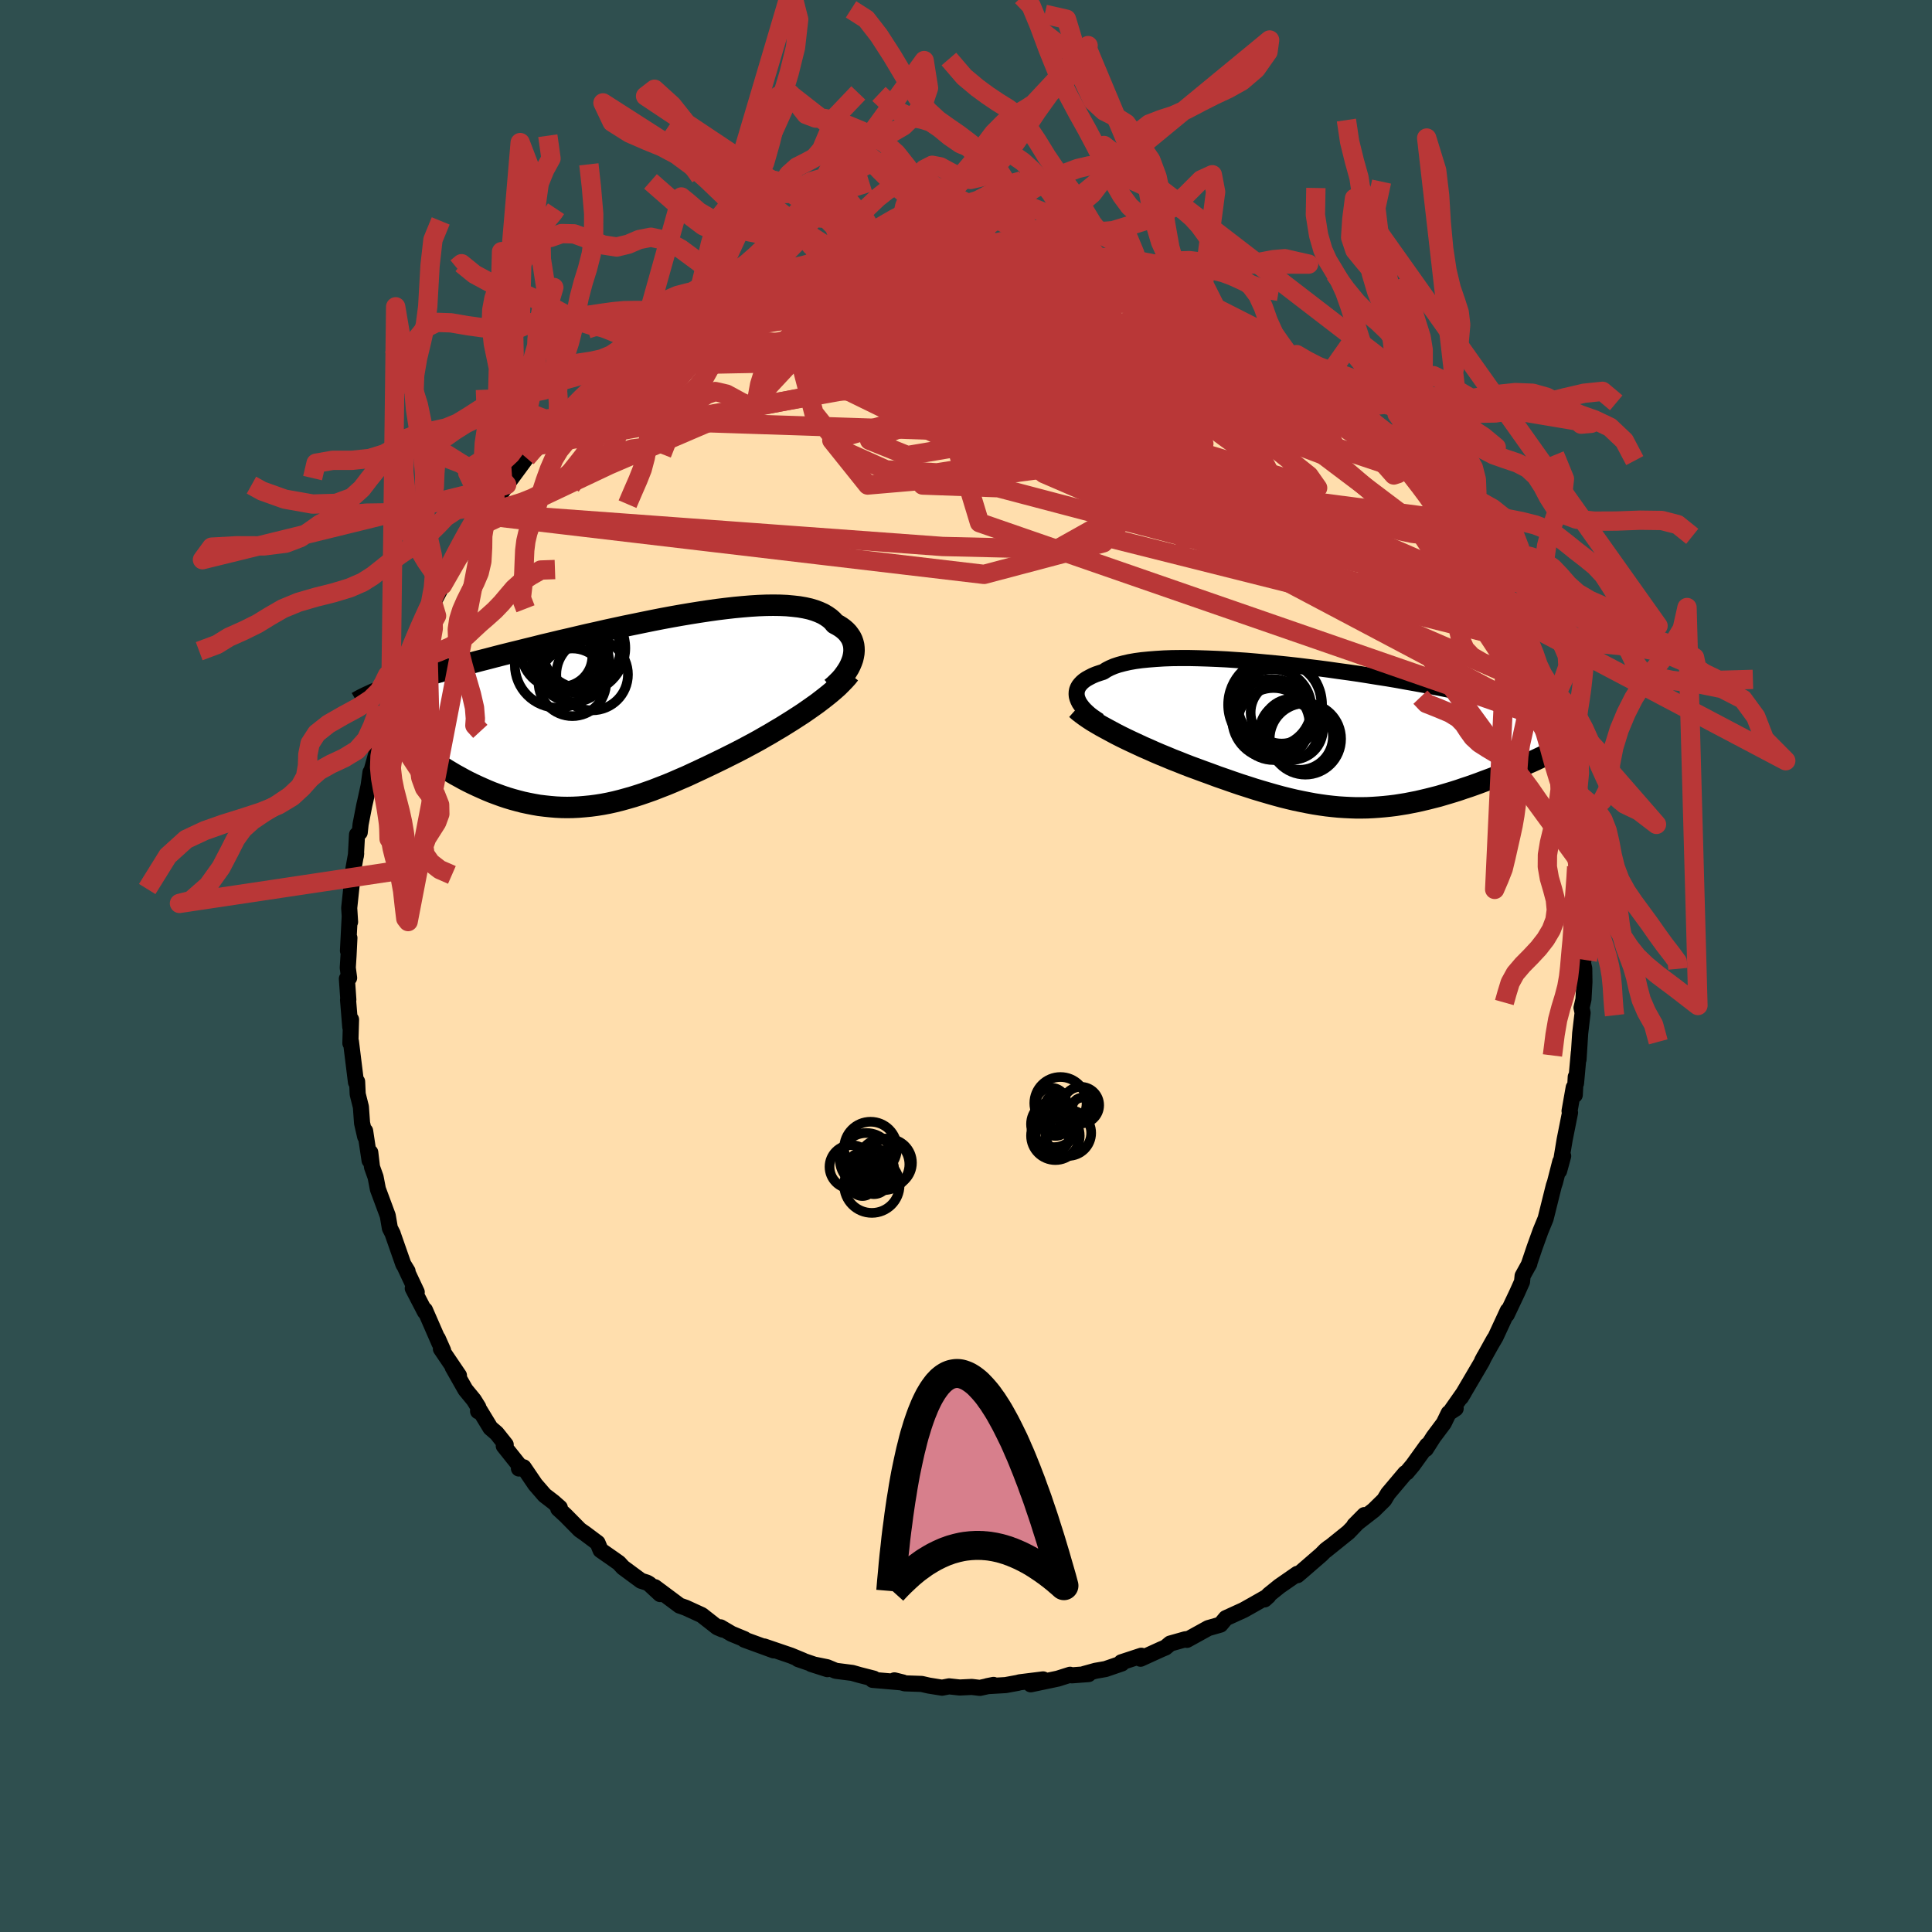 
  <svg viewBox="-100 -100 200 200" xmlns="http://www.w3.org/2000/svg" width="500" height="500" id="face-svg">
    <defs>
      <clipPath id="leftEyeClipPath">
        <polyline points="24.14,-5.5 24.21,-5.8 24.26,-6.09 24.28,-6.38 24.27,-6.67 24.24,-6.94 24.17,-7.21 24.08,-7.47 23.96,-7.72 23.8,-7.96 23.63,-8.19 23.42,-8.41 23.18,-8.62 22.92,-8.81 22.63,-8.99 22.31,-9.16 22.07,-9.45 21.78,-9.71 21.44,-9.95 21.07,-10.17 20.65,-10.36 20.2,-10.53 19.7,-10.68 19.16,-10.8 18.58,-10.9 17.96,-10.97 17.31,-11.03 16.63,-11.06 15.91,-11.07 15.16,-11.06 14.38,-11.03 13.58,-10.98 12.74,-10.91 11.89,-10.83 11.01,-10.73 10.12,-10.62 9.2,-10.49 8.27,-10.35 7.33,-10.2 6.38,-10.04 5.42,-9.87 4.45,-9.69 3.48,-9.5 2.5,-9.3 1.53,-9.1 0.55,-8.9 -0.42,-8.69 -1.39,-8.48 -2.35,-8.26 -3.3,-8.05 -4.24,-7.83 -5.17,-7.61 -6.09,-7.4 -7,-7.18 -7.89,-6.97 -8.76,-6.75 -9.62,-6.54 -10.46,-6.33 -11.28,-6.13 -12.08,-5.93 -12.86,-5.73 -13.62,-5.53 -14.37,-5.34 -15.09,-5.15 -15.78,-4.96 -16.46,-4.78 -17.12,-4.59 -17.76,-4.42 -18.38,-4.24 -18.99,-4.07 -19.57,-3.89 -20.14,-3.73 -20.69,-3.56 -21.21,-3.4 -21.72,-3.23 -22.21,-3.07 -22.68,-2.92 -23.13,-2.76 -23.57,-2.61 -23.98,-2.46 -22.58,2.15 -22.35,2.4 -22.12,2.65 -21.87,2.9 -21.6,3.16 -21.32,3.41 -21.03,3.67 -20.73,3.93 -20.41,4.18 -20.08,4.44 -19.73,4.7 -19.38,4.96 -19.01,5.21 -18.64,5.47 -18.25,5.72 -17.85,5.97 -17.43,6.22 -17.01,6.47 -16.57,6.71 -16.12,6.96 -15.66,7.2 -15.19,7.43 -14.7,7.66 -14.21,7.88 -13.71,8.1 -13.2,8.31 -12.69,8.5 -12.17,8.69 -11.63,8.87 -11.1,9.03 -10.55,9.18 -10.01,9.32 -9.45,9.44 -8.89,9.55 -8.32,9.65 -7.75,9.72 -7.18,9.78 -6.6,9.83 -6.01,9.86 -5.42,9.87 -4.82,9.86 -4.22,9.83 -3.62,9.78 -3,9.72 -2.39,9.64 -1.76,9.54 -1.13,9.42 -0.5,9.28 0.14,9.12 0.79,8.94 1.45,8.75 2.11,8.54 2.78,8.31 3.46,8.07 4.15,7.8 4.85,7.53 5.55,7.24 6.26,6.93 6.98,6.62 7.71,6.28 8.44,5.94 9.18,5.59 9.93,5.23 10.69,4.86 11.45,4.48 12.05,4.18 12.65,3.87 13.25,3.55 13.85,3.23 14.45,2.9 15.04,2.56 15.62,2.23 16.2,1.88 16.78,1.54 17.34,1.19 17.9,0.84 18.44,0.49 18.98,0.14 19.5,-0.22 20,-0.57" />
      </clipPath>
      <clipPath id="rightEyeClipPath">
        <polyline points="-26.43,-3.97 -26.49,-4.19 -26.51,-4.42 -26.5,-4.64 -26.46,-4.85 -26.38,-5.06 -26.27,-5.26 -26.12,-5.45 -25.94,-5.64 -25.73,-5.82 -25.48,-5.99 -25.19,-6.15 -24.88,-6.31 -24.53,-6.46 -24.15,-6.59 -23.74,-6.72 -23.42,-6.93 -23.05,-7.12 -22.63,-7.3 -22.15,-7.46 -21.62,-7.6 -21.05,-7.73 -20.42,-7.84 -19.75,-7.93 -19.03,-8 -18.27,-8.06 -17.47,-8.11 -16.64,-8.14 -15.77,-8.15 -14.86,-8.15 -13.93,-8.13 -12.97,-8.1 -11.98,-8.06 -10.98,-8.01 -9.96,-7.94 -8.92,-7.87 -7.87,-7.78 -6.81,-7.68 -5.74,-7.58 -4.67,-7.47 -3.6,-7.35 -2.54,-7.22 -1.47,-7.09 -0.41,-6.95 0.64,-6.8 1.67,-6.66 2.7,-6.51 3.71,-6.35 4.7,-6.19 5.67,-6.04 6.62,-5.88 7.55,-5.71 8.46,-5.55 9.34,-5.39 10.2,-5.23 11.03,-5.07 11.84,-4.91 12.62,-4.75 13.37,-4.59 14.09,-4.43 14.79,-4.28 15.46,-4.12 16.1,-3.97 16.72,-3.82 17.31,-3.67 17.87,-3.52 18.42,-3.38 18.93,-3.23 19.43,-3.09 19.9,-2.94 20.34,-2.8 20.77,-2.66 21.17,-2.52 21.55,-2.38 21.9,-2.25 22.24,-2.11 22.55,-1.98 22.84,-1.84 23.11,-1.71 23.36,-1.58 22.89,1.5 22.53,1.67 22.17,1.85 21.79,2.03 21.4,2.21 21,2.4 20.6,2.58 20.19,2.76 19.76,2.95 19.33,3.14 18.9,3.32 18.46,3.51 18.01,3.69 17.55,3.88 17.09,4.06 16.62,4.25 16.14,4.43 15.65,4.61 15.15,4.8 14.65,4.98 14.14,5.16 13.62,5.33 13.1,5.51 12.57,5.68 12.04,5.84 11.5,6 10.96,6.16 10.41,6.3 9.86,6.44 9.31,6.57 8.75,6.7 8.19,6.81 7.63,6.92 7.07,7.01 6.5,7.1 5.93,7.17 5.35,7.23 4.77,7.28 4.19,7.32 3.6,7.35 3.01,7.36 2.42,7.36 1.82,7.34 1.21,7.31 0.6,7.27 -0.02,7.21 -0.64,7.14 -1.28,7.05 -1.92,6.95 -2.57,6.83 -3.22,6.7 -3.89,6.56 -4.57,6.4 -5.25,6.23 -5.95,6.04 -6.65,5.84 -7.37,5.63 -8.1,5.41 -8.84,5.17 -9.59,4.93 -10.35,4.67 -11.12,4.4 -11.9,4.13 -12.68,3.84 -13.48,3.55 -14.1,3.32 -14.73,3.09 -15.35,2.85 -15.97,2.6 -16.59,2.36 -17.21,2.1 -17.82,1.85 -18.43,1.59 -19.03,1.32 -19.63,1.06 -20.21,0.79 -20.79,0.52 -21.36,0.25 -21.91,-0.02 -22.44,-0.29" />
      </clipPath>
      <filter id="fuzzy">
        <feTurbulence id="turbulence" baseFrequency="0.05" numOctaves="3" type="noise" result="noise" />
        <feDisplacementMap in="SourceGraphic" in2="noise" scale="2" />
      </filter>
      <linearGradient id="rainbowGradient" x1="0%" y1="0%" x2="100%" y2="0%">
        <stop offset="0%" style="stop-color: rgb(145, 85, 61); stop-opacity: 1" />
        <stop offset="50%" style="stop-color: rgb(185, 55, 55); stop-opacity: 1" />
        <stop offset="100%" style="stop-color: rgb(255, 165, 0); stop-opacity: 1" />
      </linearGradient>
    </defs>
    <rect x="-100" y="-100" width="100%" height="100%" fill="rgb(47, 79, 79)" />
    <polyline id="faceContour" points="63.8,-0.59 64,0.25 64.02,1.65 63.92,3.45 63.72,4.32 63.83,4.85 63.58,6.97 63.41,9.67 63.44,8.96 63.15,12.14 63.12,11.48 63.02,13.35 62.91,12.58 62.48,15.01 62.53,15.18 61.97,17.99 61.63,20.04 61.82,19.67 61.4,21.21 61.52,20.25 60.97,22.4 60.85,22.75 60,26.16 59.48,27.42 58.86,29.14 58.33,30.71 58.23,30.99 58.32,30.81 57.62,32.08 57.56,32.69 57.04,33.85 55.98,36.09 56.09,35.67 54.82,38.41 54.28,39.33 54.69,38.6 53.43,40.86 53.66,40.43 53.41,40.96 52,43.36 51.24,44.65 51.55,44.14 50.28,45.95 50.69,45.81 49.97,46.28 49.46,47.33 48.39,48.76 47.6,50 47.74,49.61 46.25,51.68 45.62,52.43 45.47,52.5 43.69,54.61 43.29,55.27 42.21,56.33 40.2,57.89 41.24,56.84 40.51,57.65 39.59,58.61 37.23,60.51 37.59,60.19 37.22,60.48 36.79,60.92 34.77,62.67 34.31,63.06 34.3,62.92 32.44,64.21 31.35,65.09 30.91,65.57 31.3,65.22 29.72,66.12 28.74,66.67 26.9,67.51 26.34,68.18 25.08,68.54 22.87,69.76 23.04,69.66 22.7,69.7 21.14,70.14 20.65,70.55 20.22,70.73 18.07,71.71 18.15,71.4 16.08,72.08 16.13,72.2 14.44,72.78 13.41,72.96 12.22,73.29 12.69,73.3 10.96,73.43 10.77,73.37 9.51,73.77 6.7,74.36 7.98,73.85 5.57,74.15 5.35,74.21 4.1,74.44 2.2,74.55 2.85,74.42 1.44,74.73 0.6,74.63 -0.65,74.69 -1.75,74.57 -2.48,74.71 -3.85,74.49 -4.59,74.32 -6.34,74.26 -7.41,73.95 -6.53,74.17 -9.67,73.9 -9.55,73.77 -11,73.4 -11.77,73.18 -13.49,72.96 -14.38,72.59 -16.01,72.26 -14.35,72.79 -17.38,71.75 -16.88,71.9 -18.14,71.38 -20.9,70.44 -19.9,70.85 -22.94,69.74 -22.94,69.68 -24.27,69.13 -25.41,68.46 -25.2,68.69 -25.74,68.46 -27.36,67.19 -29.02,66.43 -29.65,66.21 -30.17,65.82 -32.21,64.3 -31.66,65.02 -32.79,63.97 -33.04,63.83 -33.64,63.64 -35.51,62.26 -35.93,61.8 -36.51,61.39 -37.83,60.47 -38.14,59.72 -39.42,58.76 -39.98,58.37 -41.46,56.87 -42.21,56.18 -42.05,56.07 -42.72,55.48 -43.62,54.79 -44.59,53.67 -45.8,51.89 -46.28,52.02 -46.2,51.75 -47.85,49.68 -47.65,49.55 -48.59,48.37 -49.23,47.82 -50.47,45.78 -50.51,46.09 -50.49,45.66 -50.95,44.92 -51.82,43.86 -53.14,41.53 -52.49,42.39 -54.36,39.63 -54.13,39.8 -54.68,38.56 -54.51,39.05 -56.01,35.61 -56.01,35.8 -57.27,33.37 -56.86,33.76 -58.03,31.27 -57.81,31.59 -58.25,30.87 -59.37,27.67 -59.34,27.73 -59.64,27.14 -59.86,25.85 -60.88,23.1 -61.12,21.85 -61.49,20.82 -61.67,19.3 -61.74,20.13 -62.2,17.08 -62.2,17.66 -62.52,16.26 -62.64,14.59 -62.97,13.27 -62.98,13.08 -63.03,11.97 -63.15,12.03 -63.67,7.83 -63.73,7.99 -63.66,5.54 -63.74,6.32 -63.97,3.51 -63.94,3.49 -64.09,1.32 -63.86,1.23 -64,0.18 -63.92,-1.08 -63.83,-2.91 -63.98,-1.58 -63.8,-5.08 -63.76,-4.56 -63.85,-6.01 -63.43,-9.97 -63.21,-11.2 -63.13,-11.64 -63.16,-11.39 -63.04,-13.6 -62.76,-13.83 -62.67,-14.68 -62.29,-16.64 -62.18,-17.11 -61.84,-18.67 -61.65,-20.05 -61.61,-19.94 -61.52,-20.28 -60.95,-22.32 -60.38,-24.79 -59.91,-26.26 -60.03,-25.87 -59.2,-28.59 -58.98,-28.9 -58.98,-28.65 -58.28,-31.01 -57.49,-32.32 -57.46,-32.83 -56.84,-34.55 -56.13,-35 -55.45,-37.32 -55.17,-37.46 -55.79,-36.36 -54.19,-39.44 -53.73,-40.12 -53.34,-41.33 -52.3,-42.41 -52.28,-42.95 -51.72,-43.75 -50.64,-45.39 -50.02,-46.66 -49.33,-47.58 -48.78,-48.23 -49.5,-46.88 -47.55,-49.82 -47.93,-49.7 -47.43,-49.99 -45.51,-52.6 -44.5,-53.52 -43.6,-54.33 -44.34,-53.88 -43.03,-55.33 -41.43,-56.79 -40.67,-57.68 -41.58,-56.73 -40.32,-57.71 -39.34,-58.96 -38.66,-59.47 -37.54,-60.29 -36.93,-60.8 -36.36,-61.19 -35.27,-62.27 -33.95,-63.22 -34.12,-63.02 -32.4,-64.01 -32.33,-64.19 -30.95,-64.94 -30.64,-65.13 -28.19,-67.02 -28.94,-66.52 -27.14,-67.49 -25.35,-68.49 -25.29,-68.67 -24.32,-68.95 -24.15,-69.1 -21.51,-70.07 -21.97,-69.9 -20.98,-70.2 -18.38,-71.23 -17.87,-71.62 -18.32,-71.48 -15.75,-72.05 -16,-72.04 -14.65,-72.71 -13.57,-72.72 -12.11,-73.31 -13.08,-73.02 -12.22,-73.11 -9.09,-73.66 -8.87,-73.85 -7.27,-74.15 -7.37,-73.85 -5.74,-74.2 -4.94,-74.2 -2.86,-74.59 -2.71,-74.45 -3.44,-74.48 -1.4,-74.64 -0.13,-74.42 1.75,-74.28 2.05,-74.41 2.12,-74.58 4.29,-74.26 5.28,-74.32 5.53,-74.35 6.15,-74.29 8.58,-73.72 9.2,-73.61 9.79,-73.81 10.37,-73.48 12.33,-73.32 13.82,-72.71 14.66,-72.68 15.17,-72.24 15.35,-72.2 17.45,-71.57 17.77,-71.51 18.6,-71.36 20.65,-70.53 20.59,-70.64 21.54,-70.39 23.04,-69.63 23.3,-69.12 22.85,-69.69 25.86,-68.12 26.03,-67.93 26.49,-67.76 28.45,-66.62 28.4,-66.54 29.74,-66.15 30.33,-65.44 31.61,-64.73 32.49,-64.2 33.04,-63.82 33.48,-63.2 33.69,-63.25 34.83,-62.59 37.21,-60.69 36.85,-60.86 37.9,-59.82 39.79,-58.35 40.84,-57.1 41.49,-56.64 42.11,-55.96 42.84,-55.41 42.42,-55.41 43.25,-54.82 43.95,-54.32 45.12,-52.8 44.91,-53.04 47,-50.76 47.47,-49.98 47.63,-49.71 49.03,-47.97 50.08,-46.22 49.62,-46.91 50.19,-45.99 51.31,-44.45 51.34,-44.56 52.86,-41.98 53.5,-40.43 52.7,-42.04 54.18,-39.89 54.44,-38.63 54.49,-38.68 55.75,-36.5 56.04,-35.46 56.02,-35.64 57,-33.73 57.56,-32.9 57.66,-31.79 58.52,-29.44 58.99,-28.99 58.66,-29.17 59.2,-27.96 60.06,-25.49 60.09,-25.56 60.25,-24.8 60.33,-24.89 60.82,-22.77 61.04,-22.23 61.67,-19.35 61.94,-17.92 62.56,-15.67 62.1,-17.53 62.78,-14.86 62.41,-15.4 62.99,-12.92 63.21,-10.33 63.23,-10.92 63.35,-9.18 63.53,-7.57 63.66,-5.58 63.62,-5.53 63.72,-4.81 63.87,-2.79 63.91,-2.16 63.92,-0.61 63.8,-0.59 64,0.25" fill="rgb(255, 222, 173)" stroke="black" stroke-width="1.667" stroke-linejoin="round" filter="url(#fuzzy)" />
    <g transform="translate(37.96 -23.73)">
      <polyline id="rightCountour" points="-26.43,-3.97 -26.49,-4.19 -26.51,-4.42 -26.5,-4.64 -26.46,-4.85 -26.38,-5.06 -26.27,-5.26 -26.12,-5.45 -25.94,-5.64 -25.73,-5.82 -25.48,-5.99 -25.19,-6.15 -24.88,-6.31 -24.53,-6.46 -24.15,-6.59 -23.74,-6.72 -23.42,-6.93 -23.05,-7.12 -22.63,-7.3 -22.15,-7.46 -21.62,-7.6 -21.05,-7.73 -20.42,-7.84 -19.75,-7.93 -19.03,-8 -18.27,-8.06 -17.47,-8.11 -16.64,-8.14 -15.77,-8.15 -14.86,-8.15 -13.93,-8.13 -12.97,-8.1 -11.98,-8.06 -10.98,-8.01 -9.96,-7.94 -8.92,-7.87 -7.87,-7.78 -6.81,-7.68 -5.74,-7.58 -4.67,-7.47 -3.6,-7.35 -2.54,-7.22 -1.47,-7.09 -0.41,-6.95 0.64,-6.8 1.67,-6.66 2.7,-6.51 3.71,-6.35 4.7,-6.19 5.67,-6.04 6.62,-5.88 7.55,-5.71 8.46,-5.55 9.34,-5.39 10.2,-5.23 11.03,-5.07 11.84,-4.91 12.62,-4.75 13.37,-4.59 14.09,-4.43 14.79,-4.28 15.46,-4.12 16.1,-3.97 16.72,-3.82 17.31,-3.67 17.87,-3.52 18.42,-3.38 18.93,-3.23 19.43,-3.09 19.9,-2.94 20.34,-2.8 20.77,-2.66 21.17,-2.52 21.55,-2.38 21.9,-2.25 22.24,-2.11 22.55,-1.98 22.84,-1.84 23.11,-1.71 23.36,-1.58 22.89,1.5 22.53,1.67 22.17,1.85 21.79,2.03 21.4,2.21 21,2.4 20.6,2.58 20.19,2.76 19.76,2.95 19.33,3.14 18.9,3.32 18.46,3.51 18.01,3.69 17.55,3.88 17.09,4.06 16.62,4.25 16.14,4.43 15.65,4.61 15.15,4.8 14.65,4.98 14.14,5.16 13.62,5.33 13.1,5.51 12.57,5.68 12.04,5.84 11.5,6 10.96,6.16 10.41,6.3 9.86,6.44 9.31,6.57 8.75,6.7 8.19,6.81 7.63,6.92 7.07,7.01 6.5,7.1 5.93,7.17 5.35,7.23 4.77,7.28 4.19,7.32 3.6,7.35 3.01,7.36 2.42,7.36 1.82,7.34 1.21,7.31 0.6,7.27 -0.02,7.21 -0.64,7.14 -1.28,7.05 -1.92,6.95 -2.57,6.83 -3.22,6.7 -3.89,6.56 -4.57,6.4 -5.25,6.23 -5.95,6.04 -6.65,5.84 -7.37,5.63 -8.1,5.41 -8.84,5.17 -9.59,4.93 -10.35,4.67 -11.12,4.4 -11.9,4.13 -12.68,3.84 -13.48,3.55 -14.1,3.32 -14.73,3.09 -15.35,2.85 -15.97,2.6 -16.59,2.36 -17.21,2.1 -17.82,1.85 -18.43,1.59 -19.03,1.32 -19.63,1.06 -20.21,0.79 -20.79,0.52 -21.36,0.25 -21.91,-0.02 -22.44,-0.29" fill="white" stroke="white" stroke-width="0" stroke-linejoin="round" filter="url(#fuzzy)" />
    </g>
    <g transform="translate(-35.87 -26.28)">
      <polyline id="leftCountour" points="24.14,-5.5 24.21,-5.8 24.26,-6.09 24.28,-6.38 24.27,-6.67 24.24,-6.94 24.17,-7.21 24.08,-7.47 23.96,-7.72 23.8,-7.96 23.63,-8.19 23.42,-8.41 23.18,-8.62 22.92,-8.81 22.63,-8.99 22.31,-9.16 22.07,-9.45 21.78,-9.71 21.44,-9.95 21.07,-10.17 20.65,-10.36 20.2,-10.53 19.7,-10.68 19.16,-10.8 18.58,-10.9 17.96,-10.97 17.31,-11.03 16.63,-11.06 15.91,-11.07 15.16,-11.06 14.38,-11.03 13.58,-10.98 12.74,-10.91 11.89,-10.83 11.01,-10.73 10.12,-10.62 9.2,-10.49 8.27,-10.35 7.33,-10.2 6.38,-10.04 5.42,-9.87 4.45,-9.69 3.48,-9.5 2.5,-9.3 1.53,-9.1 0.55,-8.9 -0.42,-8.69 -1.39,-8.48 -2.35,-8.26 -3.3,-8.05 -4.24,-7.83 -5.17,-7.61 -6.09,-7.4 -7,-7.18 -7.89,-6.97 -8.76,-6.75 -9.62,-6.54 -10.46,-6.33 -11.28,-6.13 -12.08,-5.93 -12.86,-5.73 -13.62,-5.53 -14.37,-5.34 -15.09,-5.15 -15.78,-4.96 -16.46,-4.78 -17.12,-4.59 -17.76,-4.42 -18.38,-4.24 -18.99,-4.07 -19.57,-3.89 -20.14,-3.73 -20.69,-3.56 -21.21,-3.4 -21.72,-3.23 -22.21,-3.07 -22.68,-2.92 -23.13,-2.76 -23.57,-2.61 -23.98,-2.46 -22.58,2.15 -22.35,2.4 -22.12,2.65 -21.87,2.9 -21.6,3.16 -21.32,3.41 -21.03,3.67 -20.73,3.93 -20.41,4.18 -20.08,4.44 -19.73,4.7 -19.38,4.96 -19.01,5.21 -18.64,5.47 -18.25,5.72 -17.85,5.97 -17.43,6.22 -17.01,6.47 -16.57,6.71 -16.12,6.96 -15.66,7.2 -15.19,7.43 -14.7,7.66 -14.21,7.88 -13.71,8.1 -13.2,8.31 -12.69,8.5 -12.17,8.69 -11.63,8.87 -11.1,9.03 -10.55,9.18 -10.01,9.32 -9.45,9.44 -8.89,9.55 -8.32,9.65 -7.75,9.72 -7.18,9.78 -6.6,9.83 -6.01,9.86 -5.42,9.87 -4.82,9.86 -4.22,9.83 -3.62,9.78 -3,9.72 -2.39,9.64 -1.76,9.54 -1.13,9.42 -0.5,9.28 0.14,9.12 0.79,8.94 1.45,8.75 2.11,8.54 2.78,8.31 3.46,8.07 4.15,7.8 4.85,7.53 5.55,7.24 6.26,6.93 6.98,6.62 7.71,6.28 8.44,5.94 9.18,5.59 9.93,5.23 10.69,4.86 11.45,4.48 12.05,4.18 12.65,3.87 13.25,3.55 13.85,3.23 14.45,2.9 15.04,2.56 15.62,2.23 16.2,1.88 16.78,1.54 17.34,1.19 17.9,0.84 18.44,0.49 18.98,0.14 19.5,-0.22 20,-0.57" fill="white" stroke="white" stroke-width="0" stroke-linejoin="round" filter="url(#fuzzy)" />
    </g>
    <g transform="translate(37.96 -23.73)">
      <polyline id="rightUpper" points="-24.18,-1.64 -24.53,-1.87 -24.85,-2.09 -25.15,-2.32 -25.42,-2.56 -25.66,-2.79 -25.88,-3.03 -26.06,-3.27 -26.22,-3.5 -26.34,-3.74 -26.43,-3.97 -26.49,-4.19 -26.51,-4.42 -26.5,-4.64 -26.46,-4.85 -26.38,-5.06 -26.27,-5.26 -26.12,-5.45 -25.94,-5.64 -25.73,-5.82 -25.48,-5.99 -25.19,-6.15 -24.88,-6.31 -24.53,-6.46 -24.15,-6.59 -23.74,-6.72 -23.42,-6.93 -23.05,-7.12 -22.63,-7.3 -22.15,-7.46 -21.62,-7.6 -21.05,-7.73 -20.42,-7.84 -19.75,-7.93 -19.03,-8 -18.27,-8.06 -17.47,-8.11 -16.64,-8.14 -15.77,-8.15 -14.86,-8.15 -13.93,-8.13 -12.97,-8.1 -11.98,-8.06 -10.98,-8.01 -9.96,-7.94 -8.92,-7.87 -7.87,-7.78 -6.81,-7.68 -5.74,-7.58 -4.67,-7.47 -3.6,-7.35 -2.54,-7.22 -1.47,-7.09 -0.41,-6.95 0.64,-6.8 1.67,-6.66 2.7,-6.51 3.71,-6.35 4.7,-6.19 5.67,-6.04 6.62,-5.88 7.55,-5.71 8.46,-5.55 9.34,-5.39 10.2,-5.23 11.03,-5.07 11.84,-4.91 12.62,-4.75 13.37,-4.59 14.09,-4.43 14.79,-4.28 15.46,-4.12 16.1,-3.97 16.72,-3.82 17.31,-3.67 17.87,-3.52 18.42,-3.38 18.93,-3.23 19.43,-3.09 19.9,-2.94 20.34,-2.8 20.77,-2.66 21.17,-2.52 21.55,-2.38 21.9,-2.25 22.24,-2.11 22.55,-1.98 22.84,-1.84 23.11,-1.71 23.36,-1.58 23.59,-1.44 23.8,-1.31 23.99,-1.18 24.17,-1.05 24.32,-0.92 24.46,-0.79 24.58,-0.67 24.69,-0.54 24.78,-0.41 24.85,-0.28" fill="none" stroke="black" stroke-width="1.667" stroke-linejoin="round" filter="url(#fuzzy)" />
      <polyline id="rightLower" points="-26.54,-2.88 -26.27,-2.64 -25.96,-2.4 -25.62,-2.15 -25.24,-1.89 -24.84,-1.63 -24.4,-1.37 -23.94,-1.1 -23.46,-0.84 -22.96,-0.57 -22.44,-0.29 -21.91,-0.02 -21.36,0.25 -20.79,0.52 -20.21,0.79 -19.63,1.06 -19.03,1.32 -18.43,1.59 -17.82,1.85 -17.21,2.1 -16.59,2.36 -15.97,2.6 -15.35,2.85 -14.73,3.09 -14.1,3.32 -13.48,3.55 -12.68,3.84 -11.9,4.13 -11.12,4.4 -10.35,4.67 -9.59,4.93 -8.84,5.17 -8.1,5.41 -7.37,5.63 -6.65,5.84 -5.95,6.04 -5.25,6.23 -4.57,6.4 -3.89,6.56 -3.22,6.7 -2.57,6.83 -1.92,6.95 -1.28,7.05 -0.64,7.14 -0.02,7.21 0.6,7.27 1.21,7.31 1.82,7.34 2.42,7.36 3.01,7.36 3.6,7.35 4.19,7.32 4.77,7.28 5.35,7.23 5.93,7.17 6.5,7.1 7.07,7.01 7.63,6.92 8.19,6.81 8.75,6.7 9.31,6.57 9.86,6.44 10.41,6.3 10.96,6.16 11.5,6 12.04,5.84 12.57,5.68 13.1,5.51 13.62,5.33 14.14,5.16 14.65,4.98 15.15,4.8 15.65,4.61 16.14,4.43 16.62,4.25 17.09,4.06 17.55,3.88 18.01,3.69 18.46,3.51 18.9,3.32 19.33,3.14 19.76,2.95 20.19,2.76 20.6,2.58 21,2.4 21.4,2.21 21.79,2.03 22.17,1.85 22.53,1.67 22.89,1.5 23.24,1.33 23.58,1.15 23.91,0.99 24.23,0.82 24.54,0.65 24.84,0.49 25.13,0.33 25.41,0.18 25.67,0.03 25.93,-0.13" fill="none" stroke="black" stroke-width="2.222" stroke-linejoin="round" filter="url(#fuzzy)" />
      <circle r="3.158" cx="-4.168" cy="-0.787" stroke="black" fill="none" stroke-width="1.0" filter="url(#fuzzy)" clip-path="url(#rightEyeClipPath)" /><circle r="4.86" cx="-5.963" cy="-3.322" stroke="black" fill="none" stroke-width="1.0" filter="url(#fuzzy)" clip-path="url(#rightEyeClipPath)" /><circle r="3.696" cx="-2.828" cy="0.223" stroke="black" fill="none" stroke-width="1.0" filter="url(#fuzzy)" clip-path="url(#rightEyeClipPath)" /><circle r="3.212" cx="-5.283" cy="-2.507" stroke="black" fill="none" stroke-width="1.0" filter="url(#fuzzy)" clip-path="url(#rightEyeClipPath)" /><circle r="4.33" cx="-5.508" cy="-3.442" stroke="black" fill="none" stroke-width="1.0" filter="url(#fuzzy)" clip-path="url(#rightEyeClipPath)" /><circle r="3.73" cx="-6.128" cy="-1.322" stroke="black" fill="none" stroke-width="1.0" filter="url(#fuzzy)" clip-path="url(#rightEyeClipPath)" /><circle r="3.444" cx="-3.418" cy="-0.022" stroke="black" fill="none" stroke-width="1.0" filter="url(#fuzzy)" clip-path="url(#rightEyeClipPath)" /><circle r="4.122" cx="-6.293" cy="-1.862" stroke="black" fill="none" stroke-width="1.0" filter="url(#fuzzy)" clip-path="url(#rightEyeClipPath)" /><circle r="3.038" cx="-4.513" cy="-0.592" stroke="black" fill="none" stroke-width="1.0" filter="url(#fuzzy)" clip-path="url(#rightEyeClipPath)" /><circle r="4.006" cx="-6.213" cy="-2.992" stroke="black" fill="none" stroke-width="1.0" filter="url(#fuzzy)" clip-path="url(#rightEyeClipPath)" />
      </g>
    <g transform="translate(-35.87 -26.28)">
      <polyline id="leftUpper" points="21.94,-2.49 22.27,-2.77 22.57,-3.06 22.86,-3.35 23.12,-3.65 23.35,-3.96 23.56,-4.27 23.75,-4.58 23.9,-4.88 24.03,-5.19 24.14,-5.5 24.21,-5.8 24.26,-6.09 24.28,-6.38 24.27,-6.67 24.24,-6.94 24.17,-7.21 24.08,-7.47 23.96,-7.72 23.8,-7.96 23.63,-8.19 23.42,-8.41 23.18,-8.62 22.92,-8.81 22.63,-8.99 22.31,-9.16 22.07,-9.45 21.78,-9.71 21.44,-9.95 21.07,-10.17 20.65,-10.36 20.2,-10.53 19.7,-10.68 19.16,-10.8 18.58,-10.9 17.96,-10.97 17.31,-11.03 16.63,-11.06 15.91,-11.07 15.16,-11.06 14.38,-11.03 13.58,-10.98 12.74,-10.91 11.89,-10.83 11.01,-10.73 10.12,-10.62 9.2,-10.49 8.27,-10.35 7.33,-10.2 6.38,-10.04 5.42,-9.87 4.45,-9.69 3.48,-9.5 2.5,-9.3 1.53,-9.1 0.55,-8.9 -0.42,-8.69 -1.39,-8.48 -2.35,-8.26 -3.3,-8.05 -4.24,-7.83 -5.17,-7.61 -6.09,-7.4 -7,-7.18 -7.89,-6.97 -8.76,-6.75 -9.62,-6.54 -10.46,-6.33 -11.28,-6.13 -12.08,-5.93 -12.86,-5.73 -13.62,-5.53 -14.37,-5.34 -15.09,-5.15 -15.78,-4.96 -16.46,-4.78 -17.12,-4.59 -17.76,-4.42 -18.38,-4.24 -18.99,-4.07 -19.57,-3.89 -20.14,-3.73 -20.69,-3.56 -21.21,-3.4 -21.72,-3.23 -22.21,-3.07 -22.68,-2.92 -23.13,-2.76 -23.57,-2.61 -23.98,-2.46 -24.38,-2.31 -24.76,-2.16 -25.12,-2.01 -25.46,-1.87 -25.78,-1.72 -26.09,-1.58 -26.38,-1.44 -26.66,-1.3 -26.92,-1.16 -27.16,-1.02" fill="none" stroke="black" stroke-width="2.222" stroke-linejoin="round" filter="url(#fuzzy)" />
      <polyline id="leftLower" points="23.82,-3.97 23.57,-3.65 23.28,-3.33 22.96,-3 22.62,-2.66 22.24,-2.32 21.83,-1.97 21.41,-1.63 20.96,-1.28 20.49,-0.92 20,-0.57 19.5,-0.22 18.98,0.14 18.44,0.49 17.9,0.84 17.34,1.19 16.78,1.54 16.2,1.88 15.62,2.23 15.04,2.56 14.45,2.9 13.85,3.23 13.25,3.55 12.65,3.87 12.05,4.18 11.45,4.48 10.69,4.86 9.93,5.23 9.18,5.59 8.44,5.94 7.71,6.28 6.98,6.62 6.26,6.93 5.55,7.24 4.85,7.53 4.15,7.8 3.46,8.07 2.78,8.31 2.11,8.54 1.45,8.75 0.79,8.94 0.14,9.12 -0.5,9.28 -1.13,9.42 -1.76,9.54 -2.39,9.64 -3,9.72 -3.62,9.78 -4.22,9.83 -4.82,9.86 -5.42,9.87 -6.01,9.86 -6.6,9.83 -7.18,9.78 -7.75,9.72 -8.32,9.65 -8.89,9.55 -9.45,9.44 -10.01,9.32 -10.55,9.18 -11.1,9.03 -11.63,8.87 -12.17,8.69 -12.69,8.5 -13.2,8.31 -13.71,8.1 -14.21,7.88 -14.7,7.66 -15.19,7.43 -15.66,7.2 -16.12,6.96 -16.57,6.71 -17.01,6.47 -17.43,6.22 -17.85,5.97 -18.25,5.72 -18.64,5.47 -19.01,5.21 -19.38,4.96 -19.73,4.7 -20.08,4.44 -20.41,4.18 -20.73,3.93 -21.03,3.67 -21.32,3.41 -21.6,3.16 -21.87,2.9 -22.12,2.65 -22.35,2.4 -22.58,2.15 -22.78,1.9 -22.98,1.66 -23.16,1.42 -23.32,1.18 -23.47,0.94 -23.6,0.71 -23.72,0.49 -23.83,0.26 -23.92,0.04 -24,-0.18" fill="none" stroke="black" stroke-width="2.222" stroke-linejoin="round" filter="url(#fuzzy)" />
      <circle r="3.506" cx="-4.794" cy="-6.075" stroke="black" fill="none" stroke-width="1.0" filter="url(#fuzzy)" clip-path="url(#leftEyeClipPath)" /><circle r="3.502" cx="-4.879" cy="-3.09" stroke="black" fill="none" stroke-width="1.0" filter="url(#fuzzy)" clip-path="url(#leftEyeClipPath)" /><circle r="4.666" cx="-4.064" cy="-6.635" stroke="black" fill="none" stroke-width="1.0" filter="url(#fuzzy)" clip-path="url(#leftEyeClipPath)" /><circle r="3.936" cx="-6.274" cy="-6.385" stroke="black" fill="none" stroke-width="1.0" filter="url(#fuzzy)" clip-path="url(#leftEyeClipPath)" /><circle r="4.038" cx="-3.954" cy="-6.52" stroke="black" fill="none" stroke-width="1.0" filter="url(#fuzzy)" clip-path="url(#leftEyeClipPath)" /><circle r="3.71" cx="-2.834" cy="-3.895" stroke="black" fill="none" stroke-width="1.0" filter="url(#fuzzy)" clip-path="url(#leftEyeClipPath)" /><circle r="4.436" cx="-6.399" cy="-4.89" stroke="black" fill="none" stroke-width="1.0" filter="url(#fuzzy)" clip-path="url(#leftEyeClipPath)" /><circle r="3.148" cx="-5.959" cy="-5.79" stroke="black" fill="none" stroke-width="1.0" filter="url(#fuzzy)" clip-path="url(#leftEyeClipPath)" /><circle r="3.79" cx="-4.804" cy="-4.84" stroke="black" fill="none" stroke-width="1.0" filter="url(#fuzzy)" clip-path="url(#leftEyeClipPath)" /><circle r="3.632" cx="-4.774" cy="-5.71" stroke="black" fill="none" stroke-width="1.0" filter="url(#fuzzy)" clip-path="url(#leftEyeClipPath)" />
    </g>
    <g id="hairs">
      <polyline points="26.03,-67.93 14.97,-71.46 14.72,-71.16 18.12,-67.6 20.85,-61.87 19.66,-56.25 15.01,-52.53 10.69,-51.02 10.18,-50.96 13.47,-51.58 17.57,-52.58 19.57,-53.78 18.89,-54.43 16.48,-53.28 13.22,-49.73 14.27,-44.46 57,-33.73" fill="none" stroke="rgb(185, 55, 55)" stroke-width="2" stroke-linejoin="round" filter="url(#fuzzy)" /><polyline points="23.04,-69.63 -2.73,-69.88 -13.36,-67.13 -13.2,-65.32 -5.6,-65.12 3.8,-65.33 10.9,-64.94 14.2,-63.71 13.52,-62.21 9.07,-61.41 2.29,-62.03 -3.2,-63.87 -2.76,-65.89 5.88,-66.82 19.72,-65.83 32.22,-62.54 42.84,-55.41" fill="none" stroke="rgb(185, 55, 55)" stroke-width="2" stroke-linejoin="round" filter="url(#fuzzy)" /><polyline points="5.28,-74.32 -3.9,-73 -0.07,-67.89 12.39,-58.98 26.1,-50.11 34.76,-44.42 35.94,-42.83 30.58,-44.54 21.26,-48.14 10.83,-52.37 1.61,-56.29 -4.97,-59.19 -8.5,-60.59 -9.49,-60.46 -9.12,-59.44 -8.5,-58.54 -8.05,-58.6 -7.14,-59.68 -4.83,-61.02 -0.96,-61.69 3.56,-61.61 8.23,-61.77 15.3,-62.19 42.11,-55.96" fill="none" stroke="rgb(185, 55, 55)" stroke-width="2" stroke-linejoin="round" filter="url(#fuzzy)" /><polyline points="60.09,-25.56 23.13,-45.11 22.86,-50.1 18.91,-53.72 9.83,-56.94 1.77,-58.83 -1.33,-58.71 1.32,-56.72 8.27,-53.79 16.77,-51.16 23.84,-49.73 27.49,-49.76 27.35,-50.93 24.4,-52.76 19.87,-54.81 14.22,-56.76 6.85,-58.39 -2.68,-59.47 -13.33,-59.54 -23.81,-57.5 -36.91,-51.88 -50.64,-45.39" fill="none" stroke="rgb(185, 55, 55)" stroke-width="2" stroke-linejoin="round" filter="url(#fuzzy)" /><polyline points="58.99,-28.99 8.08,-50.97 3.15,-54.84 8.35,-54.88 9.48,-55.94 7.47,-57.99 5.68,-59.77 4.78,-60.46 3.7,-59.96 1.93,-58.67 0.28,-57.2 0.03,-56.07 1.81,-55.55 5.06,-55.61 8.22,-56.13 9.42,-57.12 7.58,-58.75 3.39,-61.01 -0.52,-63.35 -1.08,-64.65 2.8,-63.83 8.58,-60.78 8.93,-58.21 -24.32,-68.95" fill="none" stroke="rgb(185, 55, 55)" stroke-width="2" stroke-linejoin="round" filter="url(#fuzzy)" /><polyline points="12.33,-73.32 -1.54,-72.62 -2.73,-69.71 5.44,-66.3 14.73,-64.24 20.57,-63.68 22.54,-63.71 22.12,-63.6 21.12,-63.28 20.89,-63.07 21.86,-63.2 23.46,-63.66 24.6,-64.23 24.42,-64.72 23.14,-64.94 22.37,-64.39 24.37,-62.09 29.64,-57.44 32.87,-54.09 13.82,-72.71" fill="none" stroke="rgb(185, 55, 55)" stroke-width="2" stroke-linejoin="round" filter="url(#fuzzy)" /><polyline points="-49.5,-46.88 -2.43,-43.43 9.44,-43.15 15.12,-46.33 13.66,-51.68 7.05,-56.18 0.74,-57.77 -0.58,-56.46 4.09,-53.66 11.98,-51.1 18.79,-49.9 21.89,-50.32 21.66,-52.04 19.45,-54.79 14.14,-58.69 2.63,-63.85 -11.56,-69.11 -8.87,-73.85" fill="none" stroke="rgb(185, 55, 55)" stroke-width="2" stroke-linejoin="round" filter="url(#fuzzy)" /><polyline points="60.25,-24.8 47.24,-44.54 37.87,-52.57 30.4,-55.39 22.24,-56.02 13.06,-55.69 5.25,-54.69 0.83,-53.38 -0.43,-52.51 -0.23,-52.78 -0.1,-54.41 -0.35,-56.91 -0.47,-59.41 -0.46,-61.19 -1.88,-62.1 -7.22,-62.46 -17.1,-62.49 -27.52,-62.28 -30.84,-63.12 -18.32,-71.48" fill="none" stroke="rgb(185, 55, 55)" stroke-width="2" stroke-linejoin="round" filter="url(#fuzzy)" /><polyline points="2.12,-74.58 27.09,-59.22 32.59,-48.85 23.79,-47.9 12.99,-52.45 7.31,-57.74 7.56,-61 11,-61.84 14.23,-61.21 15.35,-59.97 14.82,-58.34 14.24,-56.44 13.87,-55.22 11.59,-56.39 5.67,-61.03 -0.19,-67.65 2.59,-72.23 15.17,-72.24" fill="none" stroke="rgb(185, 55, 55)" stroke-width="2" stroke-linejoin="round" filter="url(#fuzzy)" /><polyline points="54.44,-38.63 46.51,-42.2 27.9,-50.29 14.17,-57.18 7.85,-60.87 5.1,-61.05 3.32,-58.9 2.14,-56.55 1.88,-55.79 2.42,-57.15 3.11,-59.82 3.11,-62.46 2.03,-64.15 0.2,-64.7 -1.83,-64.35 -3.96,-63 -5.41,-59.54 1.18,-52.59 50.08,-46.22" fill="none" stroke="rgb(185, 55, 55)" stroke-width="2" stroke-linejoin="round" filter="url(#fuzzy)" /><polyline points="56.02,-35.64 3.35,-49.51 -4.49,-49.79 2.12,-50.7 11.5,-51.9 21.76,-50.98 31.44,-48.26 37.82,-45.9 38.45,-45.82 32.54,-48.43 21.47,-52.7 8.56,-57.02 -1.95,-60.18 -6.45,-61.93 -3.81,-62.85 3.87,-63.72 12.6,-64.56 20.68,-63.9 31.65,-59.82 42.42,-55.41" fill="none" stroke="rgb(185, 55, 55)" stroke-width="2" stroke-linejoin="round" filter="url(#fuzzy)" /><polyline points="36.85,-60.86 39.46,-57.38 33.88,-56.54 23.21,-57.26 12.02,-59.03 2.71,-61.09 -3.43,-62.67 -5.6,-63.16 -3.76,-62.28 1.23,-60.19 8.02,-57.44 15.16,-54.77 21.26,-52.88 24.98,-52.2 25.2,-52.76 21.38,-54.19 13.83,-55.79 4,-56.71 -5.32,-56.26 -9.98,-54.42 -6.06,-52.84 5.96,-54.87 17.23,-62.77 26.49,-67.76" fill="none" stroke="rgb(185, 55, 55)" stroke-width="2" stroke-linejoin="round" filter="url(#fuzzy)" /><polyline points="-16,-72.04 -11.69,-72.33 -15.44,-68.56 -17.19,-62.8 -15.75,-57.25 -12.62,-53.31 -8.27,-51.36 -3.01,-51.05 1.82,-51.8 4.53,-53.21 4.61,-55.13 3.15,-57.4 1.92,-59.6 1.94,-61.15 2.82,-61.66 3.54,-61.16 4.05,-59.99 6.31,-58.39 13.25,-56.13 25.19,-52.89 36.4,-49.49 35.5,-50.77 6.15,-74.29" fill="none" stroke="rgb(185, 55, 55)" stroke-width="2" stroke-linejoin="round" filter="url(#fuzzy)" /><polyline points="-41.58,-56.73 7.25,-55.11 8.05,-56.12 -4.46,-58.26 -14.24,-60.77 -18.01,-63.48 -17.82,-66.13 -16.47,-68.31 -15.5,-69.71 -14.83,-70.3 -13.31,-70.27 -9.61,-69.81 -3.18,-69.01 5.09,-67.93 12.7,-66.79 16.32,-65.96 13.17,-65.61 1.85,-65.15 -17.68,-63.73 -36.36,-61.19" fill="none" stroke="rgb(185, 55, 55)" stroke-width="2" stroke-linejoin="round" filter="url(#fuzzy)" /><polyline points="-20.98,-70.2 14.74,-59.55 12.67,-56.43 3.54,-57.88 -1.43,-60.95 -3.11,-63.73 -4.13,-65.53 -5.77,-66.35 -8.55,-66.44 -12.28,-66.18 -15.48,-66.05 -15.71,-66.43 -11.48,-67.26 -4.21,-67.66 1.36,-66.11 -3.41,-61.24 -44.34,-53.88" fill="none" stroke="rgb(185, 55, 55)" stroke-width="2" stroke-linejoin="round" filter="url(#fuzzy)" /><polyline points="28.45,-66.62 -13.89,-54.42 -10.18,-49.79 5.29,-51.12 16.4,-55.07 20.83,-58.82 20.83,-61.37 18.79,-62.87 16.48,-63.56 15.2,-63.4 15.24,-62.44 15.92,-61.25 17.18,-60.62 21.29,-60.37 31.13,-57.32 53.5,-40.43" fill="none" stroke="rgb(185, 55, 55)" stroke-width="2" stroke-linejoin="round" filter="url(#fuzzy)" /><polyline points="23.04,-69.63 24.2,-66.01 16.07,-66.36 14.19,-64.71 17.42,-61.76 20.84,-59.3 21.97,-58.21 20.94,-58.27 18.85,-58.73 16.81,-58.88 15.68,-58.51 15.93,-58.01 17.11,-58.07 17.72,-59.14 16.51,-61.02 15.03,-62.8 18.13,-63.27 27.03,-62.6 23.04,-69.63" fill="none" stroke="rgb(185, 55, 55)" stroke-width="2" stroke-linejoin="round" filter="url(#fuzzy)" /><polyline points="2.12,-74.58 1.4,-73.98 3.04,-70.49 4.14,-65.74 0.81,-62.76 -6.05,-62.22 -13.01,-63.02 -17.07,-63.81 -16.92,-63.81 -13.12,-62.83 -7.63,-61.23 -2.86,-59.64 -0.47,-58.75 -0.61,-58.94 -2.32,-60.08 -4.74,-61.65 -7.93,-63.02 -12.28,-63.87 -16.98,-64.24 -19.52,-63.99 -16.57,-61.67 -0.99,-54.05 54.49,-38.68" fill="none" stroke="rgb(185, 55, 55)" stroke-width="2" stroke-linejoin="round" filter="url(#fuzzy)" /><polyline points="-28.94,-66.52 -2.97,-67.85 10.94,-63.38 20.58,-58.54 26.07,-55.28 29.1,-53.07 30.5,-51.46 30,-50.64 27.33,-51.04 22.88,-52.86 17.64,-55.77 12.74,-58.96 9.12,-61.49 7.15,-62.76 6.51,-62.81 6.53,-62.17 6.92,-61.27 8.32,-59.91 11.58,-57.4 15.92,-53.35 18,-48.4 14.23,-43.81 1.87,-40.54 -50.02,-46.66" fill="none" stroke="rgb(185, 55, 55)" stroke-width="2" stroke-linejoin="round" filter="url(#fuzzy)" /><polyline points="54.44,-38.63 35.75,-46.16 7.53,-55.18 -10.45,-59.35 -15.31,-60.54 -10.68,-60.26 -1.6,-59.24 7.84,-58.25 15.11,-58.07 19.27,-58.94 20.75,-60.48 20.69,-62.06 20.11,-63.34 19.42,-64.49 18.76,-65.78 18.49,-67.09 18.89,-68.01 18.85,-68.62 15.38,-69.92 7.37,-72.56 4.29,-74.26" fill="none" stroke="rgb(185, 55, 55)" stroke-width="2" stroke-linejoin="round" filter="url(#fuzzy)" /><polyline points="32.49,-64.2 44.29,-50.83 44.72,-50.97 40.78,-54.63 34.9,-58.65 28.14,-61.58 20.73,-63.02 12.97,-63.19 5.85,-62.45 0.9,-61.09 -0.56,-59.31 1.95,-57.36 7.53,-55.57 13.69,-54.3 16.75,-54 13.55,-55.15 4.13,-57.94 -7.17,-61.71 -14.02,-65.61 -1.4,-74.64" fill="none" stroke="rgb(185, 55, 55)" stroke-width="2" stroke-linejoin="round" filter="url(#fuzzy)" /><polyline points="40.84,-57.1 26.15,-65.66 16.93,-68.6 12.74,-68.62 11.55,-66.65 10.67,-63.81 9.67,-61.24 10.08,-59.37 13.12,-57.79 18.05,-56.11 22.16,-54.61 22.42,-54.18 17.57,-55.44 9.28,-57.96 1.5,-60.5 -1.77,-61.91 1.19,-62 8.86,-61.41 16.15,-62.07 1.75,-74.28" fill="none" stroke="rgb(185, 55, 55)" stroke-width="2" stroke-linejoin="round" filter="url(#fuzzy)" /><polyline points="-24.32,-68.95 5.53,-64.16 19.29,-57.98 23.7,-55.05 24.62,-54.06 23.23,-53.94 19.33,-54.25 13.88,-54.9 9.1,-55.79 6.96,-56.73 7.73,-57.52 10.18,-57.92 12.81,-57.56 14.99,-55.98 16.92,-53.01 18.85,-49.2 20.75,-45.81 22.62,-44.14 24.59,-44.52 25.49,-45.96 22.43,-46.96 18.79,-46.66 54.44,-38.63" fill="none" stroke="rgb(185, 55, 55)" stroke-width="2" stroke-linejoin="round" filter="url(#fuzzy)" /><polyline points="-7.37,-73.85 8.16,-64.84 21,-56.49 22.31,-53.12 17.83,-53.03 14.03,-54.7 13.48,-56.93 15.13,-59.1 16.52,-61.12 15.8,-63.16 12.54,-65.17 7.54,-66.79 2.3,-67.54 -1.61,-67.05 -2.91,-65.32 -0.86,-62.8 4.28,-60.32 10.87,-58.8 16.38,-58.7 19.36,-59.42 21.92,-59.14 28.78,-56.19 38.62,-53.07 32.49,-64.2" fill="none" stroke="rgb(185, 55, 55)" stroke-width="2" stroke-linejoin="round" filter="url(#fuzzy)" /><polyline points="42.84,-55.41 19.59,-58.09 13.35,-57.47 4.18,-60.04 -2.76,-62.76 -3.57,-64.03 0.64,-63.53 6.22,-61.48 9.83,-58.71 10.27,-56.57 8.73,-56.24 7.37,-57.89 7.21,-60.68 7.76,-63.35 8.5,-64.49 5.08,-63.25 -30.64,-65.13" fill="none" stroke="rgb(185, 55, 55)" stroke-width="2" stroke-linejoin="round" filter="url(#fuzzy)" /><polyline points="60.09,-25.56 1.4,-45.89 -1.14,-54.25 11.97,-56.7 21.27,-57.97 22.26,-59.74 17.14,-61.58 9.13,-62.78 0.6,-63.44 -6.77,-64.11 -11.58,-65.03 -12.8,-65.69 -9.92,-65.32 -2.89,-63.64 7.17,-61.41 16.42,-59.9 21.99,-59.15 47,-50.76" fill="none" stroke="rgb(185, 55, 55)" stroke-width="2" stroke-linejoin="round" filter="url(#fuzzy)" /><polyline points="63.21,-10.33 63.21,-10.14 63.15,-9.11 63.06,-7.87 62.97,-6.68 62.91,-5.59 62.87,-4.57 62.81,-3.57 62.74,-2.6 62.65,-1.67 62.57,-0.76 62.49,0.16 62.38,1.12 62.2,2.14 61.92,3.21 61.58,4.32 61.25,5.56 60.98,7.12 60.71,9.26" fill="none" stroke="rgb(185, 55, 55)" stroke-width="2" stroke-linejoin="round" filter="url(#fuzzy)" /><polyline points="-1.4,-74.64 -0.13,-74.03 0.95,-73.48 1.85,-73.19 2.71,-72.94 3.57,-72.52 4.43,-71.95 5.32,-71.38 6.22,-70.95 7.15,-70.7 8.09,-70.53 9.02,-70.29 9.94,-69.88 10.84,-69.26 11.71,-68.48 12.53,-67.6 13.26,-66.67 13.9,-65.69 14.47,-64.6 15,-63.33 15.46,-61.95 15.9,-61.03 -1.4,-74.64 -0.13,-73.82 0.95,-73.48 1.83,-73.12 2.65,-72.57 3.49,-71.86 4.33,-71.15 5.18,-70.51 6.04,-69.88 6.9,-69.21 7.76,-68.53 8.63,-67.91 9.52,-67.42 10.45,-67.06 11.39,-66.7 12.27,-66.2 13,-65.45 13.54,-64.41 14.03,-63.01 14.91,-61.14" fill="none" stroke="rgb(185, 55, 55)" stroke-width="2" stroke-linejoin="round" filter="url(#fuzzy)" /><polyline points="14.08,-69.79 13.17,-70.35 12.03,-70.89 10.93,-71.35 9.95,-71.76 9.03,-72.12 8.11,-72.46 7.18,-72.78 6.24,-73.09 5.33,-73.36 4.43,-73.57 3.53,-73.68 2.64,-73.71 1.74,-73.7 0.78,-73.73 -0.35,-73.89 -1.74,-74.23 -3.44,-74.48 14.54,-72.05 13.54,-72.31 12.32,-72.64 11.17,-72.91 10.13,-73.11 9.17,-73.28 8.21,-73.43 7.24,-73.59 6.28,-73.74 5.34,-73.87 4.42,-73.99 3.51,-74.08 2.61,-74.16 1.68,-74.21 0.69,-74.27 -0.4,-74.32 -1.57,-74.38 -2.56,-74.43 -2.71,-74.45" fill="none" stroke="rgb(185, 55, 55)" stroke-width="2" stroke-linejoin="round" filter="url(#fuzzy)" /><polyline points="-2.86,-74.59 -2.86,-76.56 -2.39,-76.2 -1.49,-75.73 -0.41,-75.58 0.68,-75.77 1.72,-76.26 2.73,-76.98 3.74,-77.84 4.77,-78.74 5.83,-79.62 6.92,-80.4 8.04,-81.05 9.19,-81.6 10.35,-82.1 11.54,-82.55 12.78,-82.84 14.07,-82.82 15.35,-82.55 16.53,-82.55 17.48,-83.24 12.59,-94.93 11.43,-92.51 10.13,-91.76 8.7,-90.37 7.33,-88.46 6.06,-86.55 4.89,-84.9 3.76,-83.53 2.67,-82.42 1.58,-81.68 0.46,-81.42 -0.65,-81.67 -1.72,-82.22 -2.66,-82.73 -3.5,-82.89 -4.32,-82.47 -5.27,-81.16 -6.34,-78.67 -7.37,-73.85" fill="none" stroke="rgb(185, 55, 55)" stroke-width="2" stroke-linejoin="round" filter="url(#fuzzy)" /><polyline points="-7.37,-73.85 -6.03,-74.09 -4.89,-74.25 -3.95,-74.37 -3.17,-74.44 -2.4,-74.47 -1.54,-74.47 -0.58,-74.46 0.42,-74.44 1.41,-74.42 2.35,-74.4 3.27,-74.38 4.18,-74.34 5.08,-74.29 6,-74.2 7.01,-74.05 8.18,-73.82 9.2,-73.61" fill="none" stroke="rgb(185, 55, 55)" stroke-width="2" stroke-linejoin="round" filter="url(#fuzzy)" /><polyline points="-7.37,-73.85 -7.77,-74.02 -8.74,-74.3 -10.02,-75.09 -11.37,-76.29 -12.61,-77.46 -13.69,-78.37 -14.72,-79.07 -15.76,-79.69 -16.85,-80.28 -17.96,-80.77 -19.07,-81.14 -20.2,-81.4 -21.37,-81.58 -22.6,-81.66 -23.87,-81.63 -25.18,-81.65 -26.6,-82 -28.11,-82.51 -28.91,-81.94" fill="none" stroke="rgb(185, 55, 55)" stroke-width="2" stroke-linejoin="round" filter="url(#fuzzy)" /><polyline points="-30.71,-87.06 -29.34,-86.14 -27.53,-84.85 -25.79,-83.53 -24.15,-82.44 -22.6,-81.47 -21.16,-80.64 -19.9,-80.11 -18.79,-79.97 -17.77,-79.98 -16.75,-79.76 -15.65,-79.03 -14.51,-77.83 -13.37,-76.48 -12.24,-75.36 -11.08,-74.62 -9.87,-74.23 -8.69,-74.06 -7.77,-74.01 -7.37,-73.85 10.07,-71.39 9.53,-71.72 8.82,-71.93 7.92,-72.14 6.95,-72.4 6,-72.69 5.08,-72.95 4.18,-73.16 3.28,-73.32 2.37,-73.45 1.43,-73.58 0.46,-73.72 -0.53,-73.89 -1.49,-74.03 -2.35,-74.11 -3.13,-74.09 -3.92,-74 -4.85,-73.88 -6.01,-73.87 -7.37,-73.85 12.64,-95.28 11.51,-93.07 10.12,-91.7 8.69,-90.5 7.37,-89.48 6.18,-88.71 5.05,-88.07 3.95,-87.31 2.85,-86.2 1.74,-84.72 0.61,-83.12 -0.52,-81.79 -1.59,-80.95 -2.52,-80.41 -3.32,-79.6 -4.08,-78.06 -4.96,-76.09 -6.07,-74.7 -7.37,-73.85 -7.27,-74.15 -8.45,-73.19 -9.66,-72.76 -10.76,-72.2 -11.64,-71.49 -12.35,-70.74 -13.01,-70.01 -13.69,-69.32 -14.4,-68.64 -15.13,-67.99 -15.87,-67.38 -16.61,-66.78 -17.35,-66.12 -18.11,-65.36 -18.88,-64.53 -19.63,-63.65 -20.33,-62.71 -20.93,-61.58 -21.36,-60.2 -21.63,-58.72 -7.27,-74.15 -6.98,-75.51 -6.19,-77.1 -5.2,-77.55 -4.25,-77.36 -3.4,-77.22 -2.59,-77.4 -1.71,-77.77 -0.73,-78.09 0.32,-78.26 1.36,-78.43 2.36,-78.78 3.37,-79.36 4.43,-80.02 5.43,-80.63 6.05,-81.26 -8.87,-73.85 -10.31,-77.06 -11.99,-79.05 -13.3,-80.49 -14.31,-81.27 -15.2,-81.45 -16.07,-81.19 -16.96,-80.73 -17.89,-80.29 -18.88,-80.04 -19.96,-80.03 -21.15,-80.26 -22.51,-80.77 -24.1,-81.79 -25.99,-83.62 -28.18,-86.28 -30.44,-89.12 -32.25,-90.76 -33.17,-90.05 -8.87,-73.85 -7.58,-71.95 -6.65,-71.28 -5.7,-71.08 -4.77,-71.27 -3.92,-71.66 -3.11,-72 -2.31,-72.15 -1.45,-72.05 -0.54,-71.73 0.39,-71.23 1.31,-70.61 2.2,-69.9 3.06,-69.17 3.9,-68.48 4.74,-67.88 5.58,-67.36 6.43,-66.88 7.29,-66.4 8.12,-65.93 8.94,-65.48 9.81,-64.99 10.83,-64.24 11.99,-63.06 11.73,-69.73 10.41,-70.2 9.56,-70.77 8.74,-71.21 7.84,-71.54 6.9,-71.81 5.96,-72.04 5.04,-72.26 4.14,-72.45 3.24,-72.58 2.32,-72.65 1.38,-72.68 0.42,-72.7 -0.54,-72.76 -1.47,-72.86 -2.35,-72.99 -3.18,-73.11 -4.01,-73.18 -4.91,-73.2 -5.87,-73.23 -6.83,-73.37 -7.75,-73.68 -8.87,-73.85" fill="none" stroke="rgb(185, 55, 55)" stroke-width="2" stroke-linejoin="round" filter="url(#fuzzy)" /><polyline points="62.99,-12.92 63.5,-11.38 64.32,-10.44 65.04,-9.42 65.55,-8.27 65.95,-7.11 66.39,-6.02 66.9,-4.98 67.45,-3.95 68.04,-2.93 68.7,-1.94 69.45,-1 70.39,-0.09 71.64,0.94 73.43,2.28 75.77,4.09 74.64,-37.11 74.14,-34.89 72.71,-32.53 71.18,-30.63 70.01,-29.13 69.12,-27.72 68.34,-26.18 67.62,-24.46 67.06,-22.64 66.72,-20.9 66.59,-19.41 66.43,-18.2 65.88,-17.14 64.69,-16 63.28,-14.64 62.99,-12.92" fill="none" stroke="rgb(185, 55, 55)" stroke-width="2" stroke-linejoin="round" filter="url(#fuzzy)" /><polyline points="-9.09,-73.66 -11.31,-73.89 -12.56,-74.92 -13.59,-76.51 -14.56,-77.57 -15.46,-77.71 -16.3,-77.18 -17.14,-76.47 -18.04,-75.92 -19.06,-75.74 -20.26,-76.03 -21.66,-76.81 -23.25,-78.05 -24.96,-79.63 -26.72,-81.32 -28.41,-82.84 -29.98,-84 -31.48,-84.8 -33.05,-85.44 -34.84,-86.22 -36.63,-87.35 -37.58,-89.35 -12.22,-73.11 -12.9,-74.67 -13.62,-76.53 -14.46,-77.38 -15.38,-77.46 -16.31,-77.2 -17.22,-76.81 -18.12,-76.38 -19.04,-75.98 -20.05,-75.74 -21.2,-75.76 -22.46,-76.01 -23.76,-76.39 -25.06,-76.82 -26.37,-77.33 -27.67,-78.09 -28.84,-79.1 -29.47,-79.61 -33.27,-66.07 -32.06,-66.54 -30.97,-67.06 -29.92,-67.63 -28.92,-68.22 -27.94,-68.81 -26.98,-69.32 -26.03,-69.71 -25.08,-69.99 -24.12,-70.2 -23.15,-70.41 -22.16,-70.68 -21.16,-71.01 -20.17,-71.41 -19.2,-71.81 -18.27,-72.15 -17.35,-72.37 -16.43,-72.48 -15.48,-72.54 -14.48,-72.66 -13.38,-72.91 -12.11,-73.31" fill="none" stroke="rgb(185, 55, 55)" stroke-width="2" stroke-linejoin="round" filter="url(#fuzzy)" /><polyline points="-12.11,-73.31 -12.4,-73.87 -11.64,-74.69 -10.52,-75.5 -9.41,-76.18 -8.38,-76.79 -7.41,-77.35 -6.45,-77.85 -5.5,-78.27 -4.57,-78.61 -3.69,-78.83 -2.81,-78.9 -1.89,-78.86 -0.88,-78.82 0.19,-78.93 1.26,-79.27 2.28,-79.8 3.3,-80.36 4.5,-80.91 5.78,-81.29" fill="none" stroke="rgb(185, 55, 55)" stroke-width="2" stroke-linejoin="round" filter="url(#fuzzy)" /><polyline points="-32.66,-81.22 -30.12,-79 -28.56,-77.65 -27.23,-76.64 -25.99,-76.06 -24.88,-76.11 -23.92,-76.78 -23.02,-77.76 -22.07,-78.6 -21.02,-78.92 -19.88,-78.58 -18.65,-77.59 -17.34,-76.14 -16.02,-74.57 -14.75,-73.35 -13.57,-72.72" fill="none" stroke="rgb(185, 55, 55)" stroke-width="2" stroke-linejoin="round" filter="url(#fuzzy)" /><polyline points="-14.65,-72.71 -15.44,-71.56 -16.2,-71 -17.02,-70.62 -17.89,-70.31 -18.82,-69.96 -19.77,-69.52 -20.7,-68.99 -21.59,-68.43 -22.44,-67.86 -23.24,-67.25 -23.98,-66.52 -24.66,-65.62 -25.28,-64.53 -25.86,-63.29 -26.45,-62.03 -27.09,-60.89 -27.8,-59.98 -28.55,-59.27 -29.25,-58.61 -29.81,-57.81 -30.2,-56.78 -30.53,-55.62 -30.94,-54.4 -31.49,-53" fill="none" stroke="rgb(185, 55, 55)" stroke-width="2" stroke-linejoin="round" filter="url(#fuzzy)" /><polyline points="-18.32,-71.48 -18.2,-70.82 -18.96,-70.47 -19.99,-70.07 -21.01,-69.64 -21.97,-69.23 -22.88,-68.87 -23.76,-68.52 -24.62,-68.13 -25.48,-67.67 -26.34,-67.12 -27.23,-66.5 -28.12,-65.84 -29.01,-65.14 -29.87,-64.43 -30.69,-63.7 -31.43,-62.98 -32.13,-62.31 -32.77,-61.78 -33.06,-61.58 -17.87,-71.62 -17.57,-71.89 -16.75,-72.33 -15.87,-72.74 -15.01,-73.11 -14.18,-73.47 -13.39,-73.83 -12.6,-74.19 -11.73,-74.55 -10.77,-74.94 -9.75,-75.35 -8.72,-75.79 -7.74,-76.22 -6.77,-76.59 -5.75,-76.9 -4.63,-77.14 -3.51,-77.37 -2.82,-77.65" fill="none" stroke="rgb(185, 55, 55)" stroke-width="2" stroke-linejoin="round" filter="url(#fuzzy)" /><polyline points="63.57,-35.04 63.85,-33.1 64.01,-32.02 63.97,-31.01 63.86,-29.88 63.73,-28.71 63.57,-27.59 63.4,-26.51 63.27,-25.42 63.25,-24.25 63.33,-22.95 63.46,-21.5 63.5,-19.98 63.36,-18.53 63.06,-17.29 62.73,-16.35 62.55,-15.64 62.41,-15.4 62.41,-15.4 61.56,-15.37 60.48,-15.74 59.78,-16.37 59.15,-17.27 58.41,-18.34 57.58,-19.46 56.72,-20.49 55.81,-21.34 54.88,-22 53.96,-22.55 53.13,-23.08 52.47,-23.69 51.98,-24.37 51.53,-25.06 50.94,-25.67 50.07,-26.2 48.9,-26.69 47.66,-27.18 47.04,-27.83" fill="none" stroke="rgb(185, 55, 55)" stroke-width="2" stroke-linejoin="round" filter="url(#fuzzy)" /><polyline points="62.41,-15.4 62.86,-13.25 63.16,-11.68 63.43,-10.44 63.73,-9.27 64.04,-8.1 64.38,-6.96 64.73,-5.88 65.09,-4.84 65.46,-3.82 65.8,-2.82 66.12,-1.85 66.4,-0.9 66.63,0.04 66.8,1.05 66.91,2.17 66.98,3.33 67.06,4.39 67.14,5.1" fill="none" stroke="rgb(185, 55, 55)" stroke-width="2" stroke-linejoin="round" filter="url(#fuzzy)" /><polyline points="-18.38,-71.23 -18.04,-71.63 -17.49,-71.96 -16.74,-72.37 -15.92,-72.85 -15.1,-73.38 -14.31,-73.98 -13.56,-74.68 -12.81,-75.52 -12,-76.48 -11.11,-77.53 -10.14,-78.58 -9.14,-79.53 -8.15,-80.31 -7.15,-80.89 -6.08,-81.34 -4.91,-81.76 -3.74,-82.26 -3.03,-83.23" fill="none" stroke="rgb(185, 55, 55)" stroke-width="2" stroke-linejoin="round" filter="url(#fuzzy)" /><polyline points="-39.19,-65.95 -37.81,-66.4 -36.76,-66.83 -35.81,-67.11 -34.83,-67.29 -33.83,-67.49 -32.85,-67.86 -31.89,-68.39 -30.91,-68.96 -29.88,-69.41 -28.77,-69.7 -27.66,-69.93 -26.63,-70.23 -25.72,-70.59 -24.8,-70.82 -23.71,-70.65 -22.49,-70.18 -21.97,-69.9 -21.51,-70.07 -21.98,-72.2 -21.42,-73.83 -20.47,-74.68 -19.39,-74.79 -18.37,-74.84 -17.49,-75.36 -16.74,-76.46 -16.07,-77.97 -15.43,-79.65 -14.77,-81.28 -14.04,-82.73 -13.18,-83.93 -12.19,-84.83 -11.09,-85.42 -9.92,-85.75 -8.75,-85.97 -7.6,-86.3 -6.47,-86.96 -5.36,-88.04 -4.39,-89.36 -3.88,-90.89 -4.33,-93.73 -21.51,-70.07 -23.8,-70.95 -25.01,-71.08 -26.26,-71.77 -27.81,-72.97 -29.52,-74.23 -31.17,-75.13 -32.62,-75.44 -33.84,-75.2 -34.96,-74.72 -36.15,-74.43 -37.54,-74.64 -39.09,-75.25 -40.58,-75.79 -41.86,-75.82 -43.03,-75.41 -44.44,-75.23 -45.91,-75.58 -46.16,-66.08 -44.82,-66.63 -43.6,-66.99 -42.34,-67.1 -41.09,-67.17 -39.88,-67.27 -38.71,-67.42 -37.59,-67.59 -36.49,-67.74 -35.4,-67.84 -34.27,-67.86 -33.1,-67.85 -31.94,-67.95 -30.84,-68.28 -29.83,-68.84 -28.86,-69.53 -27.85,-70.07 -26.74,-70.19 -25.62,-69.83 -24.68,-69.34 -24.15,-69.1" fill="none" stroke="rgb(185, 55, 55)" stroke-width="2" stroke-linejoin="round" filter="url(#fuzzy)" /><polyline points="-35.04,-47.81 -34.47,-49.14 -33.96,-50.31 -33.52,-51.42 -33.2,-52.63 -32.96,-53.95 -32.73,-55.31 -32.44,-56.6 -32.07,-57.75 -31.59,-58.71 -31.01,-59.5 -30.36,-60.19 -29.66,-60.9 -28.95,-61.71 -28.27,-62.68 -27.59,-63.78 -26.93,-64.96 -26.25,-66.16 -25.59,-67.27 -24.98,-68.18 -24.48,-68.78 -24.15,-69.1" fill="none" stroke="rgb(185, 55, 55)" stroke-width="2" stroke-linejoin="round" filter="url(#fuzzy)" /><polyline points="-24.32,-68.95 -23.55,-69.2 -22.52,-69.55 -21.52,-69.91 -20.51,-70.3 -19.51,-70.68 -18.55,-71.02 -17.63,-71.32 -16.74,-71.59 -15.87,-71.84 -15.01,-72.07 -14.16,-72.29 -13.32,-72.5 -12.47,-72.7 -11.57,-72.88 -10.61,-73.05 -9.59,-73.21 -8.57,-73.35 -7.56,-73.47 -6.57,-73.57 -5.55,-73.66 -4.46,-73.75 -3.37,-73.82 -2.68,-73.77 -24.32,-68.95 -24.64,-67.45 -25.5,-67.08 -26.42,-66.45 -27.2,-65.43 -27.92,-64.3 -28.65,-63.31 -29.42,-62.52 -30.22,-61.89 -30.99,-61.33 -31.73,-60.77 -32.42,-60.16 -33.09,-59.48 -33.73,-58.74 -34.36,-57.96 -34.96,-57.14 -35.51,-56.24 -35.99,-55.19 -36.45,-53.98 -37,-52.73 -37.74,-51.49" fill="none" stroke="rgb(185, 55, 55)" stroke-width="2" stroke-linejoin="round" filter="url(#fuzzy)" /><polyline points="-40.71,-50.73 -40.92,-51.14 -40.3,-51.92 -39.63,-52.77 -39.1,-53.55 -38.66,-54.32 -38.26,-55.16 -37.82,-56.06 -37.31,-56.98 -36.75,-57.87 -36.14,-58.74 -35.51,-59.57 -34.85,-60.37 -34.18,-61.13 -33.48,-61.83 -32.75,-62.46 -31.98,-63.05 -31.18,-63.64 -30.36,-64.27 -29.5,-64.92 -28.58,-65.54 -27.58,-66.05 -26.5,-66.53 -25.54,-67.32 -25.29,-68.67" fill="none" stroke="rgb(185, 55, 55)" stroke-width="2" stroke-linejoin="round" filter="url(#fuzzy)" /><polyline points="-25.29,-68.67 -24.43,-68.82 -23.4,-68.81 -22.33,-68.86 -21.31,-69.13 -20.33,-69.57 -19.37,-70.01 -18.43,-70.37 -17.5,-70.61 -16.59,-70.77 -15.7,-70.91 -14.82,-71.05 -13.97,-71.2 -13.12,-71.32 -12.26,-71.4 -11.36,-71.46 -10.4,-71.49 -9.39,-71.5 -8.37,-71.48 -7.37,-71.43 -6.39,-71.35 -5.39,-71.29 -4.32,-71.28 -3.26,-71.26 -2.58,-70.92" fill="none" stroke="rgb(185, 55, 55)" stroke-width="2" stroke-linejoin="round" filter="url(#fuzzy)" /><polyline points="-25.29,-68.67 -25.88,-68.21 -26.87,-67.5 -27.84,-66.72 -28.72,-65.91 -29.56,-65.12 -30.38,-64.36 -31.18,-63.67 -31.96,-63.04 -32.72,-62.45 -33.47,-61.85 -34.19,-61.19 -34.86,-60.44 -35.48,-59.59 -36.06,-58.67 -36.62,-57.72 -37.17,-56.78 -37.68,-55.87 -38.14,-55 -38.5,-54.16 -38.8,-53.3 -39.19,-52.32 -39.87,-51.09 -40.9,-49.7" fill="none" stroke="rgb(185, 55, 55)" stroke-width="2" stroke-linejoin="round" filter="url(#fuzzy)" /><polyline points="-27.14,-67.49 -25.93,-68.16 -25.11,-68.47 -24.26,-68.55 -23.31,-68.57 -22.32,-68.67 -21.32,-68.91 -20.34,-69.24 -19.36,-69.58 -18.41,-69.86 -17.47,-70.08 -16.57,-70.27 -15.68,-70.45 -14.82,-70.62 -13.97,-70.76 -13.12,-70.81 -12.26,-70.74 -11.34,-70.57 -10.35,-70.34 -9.3,-70.13 -8.26,-69.99 -7.29,-69.9 -6.4,-69.86 -5.53,-69.89 -4.66,-70.03" fill="none" stroke="rgb(185, 55, 55)" stroke-width="2" stroke-linejoin="round" filter="url(#fuzzy)" /><polyline points="-28.94,-66.52 -28.15,-69.29 -27.01,-70.09 -26.15,-70.74 -25.51,-71.72 -24.93,-72.94 -24.3,-74.27 -23.63,-75.73 -22.95,-77.48 -22.33,-79.62 -21.8,-82.11 -21.36,-84.79 -20.92,-87.36 -20.31,-89.28 -19.42,-90.07 -18.19,-90.28 -28.94,-66.52 -29.11,-66.32 -29.96,-65.65 -30.86,-64.96 -31.69,-64.32 -32.45,-63.71 -33.2,-63.12 -33.95,-62.52 -34.71,-61.91 -35.47,-61.28 -36.23,-60.62 -36.99,-59.95 -37.74,-59.28 -38.47,-58.6 -39.17,-57.93 -39.8,-57.27 -40.36,-56.63 -40.91,-55.98 -41.51,-55.24 -42.23,-54.39 -42.88,-53.58 -42.79,-53.32" fill="none" stroke="rgb(185, 55, 55)" stroke-width="2" stroke-linejoin="round" filter="url(#fuzzy)" /><polyline points="62.78,-14.86 62.41,-16.24 62.14,-17.03 61.76,-18.09 61.32,-19.41 60.9,-20.79 60.54,-22.09 60.23,-23.23 59.94,-24.23 59.65,-25.13 59.34,-25.99 59.02,-26.85 58.67,-27.73 58.29,-28.64 57.88,-29.56 57.42,-30.52 56.9,-31.49 56.32,-32.47 55.72,-33.43 55.13,-34.35 54.55,-35.25 54,-36.15 53.46,-37.07 53.03,-37.93 52.71,-38.81 -28.19,-67.02 -28.28,-67.5 -27.83,-69.11 -27.34,-70.98 -26.89,-72.84 -26.48,-74.68 -25.98,-76.39 -25.33,-77.78 -24.49,-78.79 -23.52,-79.54 -22.51,-80.33 -21.59,-81.48 -20.84,-83.17 -20.22,-85.35 -19.65,-87.74 -19.02,-90.08 -18.31,-92.43 -17.65,-95.09 -17.32,-97.99 -18.1,-101.04 -28.19,-67.02 -30.07,-66.1 -31.6,-66.23 -32.78,-66.27 -33.66,-65.9 -34.39,-65.26 -35.1,-64.53 -35.86,-63.84 -36.71,-63.26 -37.69,-62.85 -38.77,-62.61 -39.9,-62.44 -41,-62.25 -41.98,-61.93 -42.82,-61.49 -43.58,-60.97 -44.37,-60.46 -45.26,-60 -46.24,-59.56 -47.22,-59.16 -48.12,-58.85 -49.15,-58.68 -50.71,-58.62" fill="none" stroke="rgb(185, 55, 55)" stroke-width="2" stroke-linejoin="round" filter="url(#fuzzy)" /><polyline points="-11.17,-67.64 -12.48,-68 -13.58,-68.17 -14.56,-68.29 -15.48,-68.41 -16.38,-68.49 -17.28,-68.47 -18.2,-68.32 -19.16,-68.07 -20.13,-67.79 -21.1,-67.54 -22.06,-67.32 -22.99,-67.16 -23.89,-67.01 -24.78,-66.83 -25.71,-66.54 -26.74,-66.23 -27.82,-66.33 -28.19,-67.02" fill="none" stroke="rgb(185, 55, 55)" stroke-width="2" stroke-linejoin="round" filter="url(#fuzzy)" /><polyline points="-10.01,-81.14 -12.29,-80.43 -13.38,-80.03 -14.09,-79.63 -14.77,-78.97 -15.49,-78.01 -16.21,-76.87 -16.96,-75.74 -17.72,-74.74 -18.54,-73.9 -19.43,-73.26 -20.4,-72.79 -21.44,-72.49 -22.49,-72.26 -23.49,-71.99 -24.38,-71.52 -25.14,-70.77 -25.82,-69.8 -26.52,-68.75 -27.34,-67.8 -28.13,-67.11 -28.19,-67.02" fill="none" stroke="rgb(185, 55, 55)" stroke-width="2" stroke-linejoin="round" filter="url(#fuzzy)" /><polyline points="-40.28,-51.78 -39.31,-52.93 -39.02,-53.86 -38.85,-54.67 -38.57,-55.52 -38.12,-56.38 -37.52,-57.16 -36.8,-57.83 -36.05,-58.45 -35.34,-59.16 -34.73,-60.03 -34.2,-61.03 -33.69,-62.05 -33.15,-62.93 -32.53,-63.66 -31.86,-64.25 -31.16,-64.75 -30.64,-65.13" fill="none" stroke="rgb(185, 55, 55)" stroke-width="2" stroke-linejoin="round" filter="url(#fuzzy)" /><polyline points="-30.64,-65.13 -29.19,-66.35 -28.36,-67.31 -27.68,-68.62 -27.18,-70.43 -26.82,-72.49 -26.41,-74.32 -25.78,-75.56 -24.89,-76.17 -23.82,-76.39 -22.69,-76.61 -21.62,-77.14 -20.69,-78.1 -19.89,-79.4 -19.14,-80.78 -18.36,-81.95 -17.5,-82.72 -16.56,-83.19 -15.68,-83.67 -14.95,-84.53 -14.34,-85.98 -13.42,-88 -11.15,-90.38" fill="none" stroke="rgb(185, 55, 55)" stroke-width="2" stroke-linejoin="round" filter="url(#fuzzy)" /><polyline points="-30.64,-65.13 -29.48,-67.04 -28.87,-68.51 -28.06,-69.44 -27.13,-70.08 -26.21,-70.6 -25.33,-71.07 -24.44,-71.55 -23.54,-72.1 -22.64,-72.78 -21.74,-73.57 -20.85,-74.42 -19.97,-75.28 -19.11,-76.15 -18.28,-77.04 -17.47,-78 -16.67,-78.95 -15.87,-79.8 -15.07,-80.43 -14.31,-80.82 -13.56,-81.15 -12.5,-81.81 -10.23,-82.95" fill="none" stroke="rgb(185, 55, 55)" stroke-width="2" stroke-linejoin="round" filter="url(#fuzzy)" /><polyline points="-30.95,-64.94 -32.02,-64.54 -33.22,-64.87 -34.62,-65.57 -35.92,-66.02 -37.11,-66.1 -38.39,-66.2 -39.97,-66.7 -41.84,-67.64 -43.84,-68.71 -45.77,-69.58 -47.57,-70.17 -49.27,-70.74 -50.88,-71.61 -52.22,-72.7 -52.73,-72.28" fill="none" stroke="rgb(185, 55, 55)" stroke-width="2" stroke-linejoin="round" filter="url(#fuzzy)" /><polyline points="-30.95,-64.94 -32.02,-64.49 -33,-64.36 -33.96,-64.19 -34.83,-63.82 -35.67,-63.29 -36.53,-62.72 -37.42,-62.21 -38.37,-61.76 -39.34,-61.37 -40.33,-61.02 -41.32,-60.74 -42.33,-60.52 -43.32,-60.31 -44.29,-60.03 -45.2,-59.62 -46.07,-59.07 -46.96,-58.44 -47.97,-57.85 -49.15,-57.32 -50.48,-56.78 -51.81,-56.13 -52.98,-55.39 -54.12,-54.58 -56.03,-53.06" fill="none" stroke="rgb(185, 55, 55)" stroke-width="2" stroke-linejoin="round" filter="url(#fuzzy)" /><polyline points="-30.95,-64.94 -30.11,-65.36 -29.1,-65.96 -28.06,-66.33 -26.98,-66.56 -25.94,-66.8 -25,-67.12 -24.11,-67.48 -23.22,-67.79 -22.29,-68.01 -21.3,-68.13 -20.27,-68.19 -19.23,-68.23 -18.22,-68.27 -17.25,-68.31 -16.32,-68.35 -15.42,-68.36 -14.52,-68.34 -13.63,-68.28 -12.8,-68.2 -12.14,-68.09 -11.76,-68 -11.37,-68.02 -30.95,-64.94 -32.23,-64.94 -33.28,-64.92 -34.36,-64.95 -35.7,-65.32 -37.23,-65.94 -38.78,-66.49 -40.22,-66.8 -41.53,-66.85 -42.78,-66.76 -44,-66.61 -45.18,-66.45 -46.31,-66.27 -47.43,-66.12 -48.63,-66.02 -50.02,-66.07 -51.62,-66.29 -53.3,-66.58 -54.79,-66.63 -55.97,-66.04 -57.16,-64.57 -59.55,-62.77" fill="none" stroke="rgb(185, 55, 55)" stroke-width="2" stroke-linejoin="round" filter="url(#fuzzy)" /><polyline points="-32.4,-64.01 -31.93,-64.28 -31.08,-64.69 -30.05,-65.04 -28.93,-65.24 -27.77,-65.32 -26.63,-65.37 -25.56,-65.5 -24.58,-65.73 -23.68,-66.03 -22.79,-66.32 -21.87,-66.57 -20.92,-66.75 -19.93,-66.87 -18.92,-66.94 -17.92,-66.96 -16.95,-66.9 -16.01,-66.8 -15.09,-66.68 -14.19,-66.62 -13.3,-66.64 -12.45,-66.71 -11.8,-66.67 -11.89,-66.38 -37.54,-60.29 -36.93,-60.79 -36.18,-61.37 -35.36,-61.98 -34.55,-62.56 -33.75,-63.1 -32.95,-63.62 -32.13,-64.14 -31.28,-64.67 -30.38,-65.21 -29.45,-65.76 -28.49,-66.3 -27.53,-66.83 -26.59,-67.33 -25.66,-67.79 -24.77,-68.2 -23.89,-68.57 -23,-68.91 -22.08,-69.25 -21.1,-69.59 -19.99,-69.97 -18.72,-70.44 -17.7,-70.95" fill="none" stroke="rgb(185, 55, 55)" stroke-width="2" stroke-linejoin="round" filter="url(#fuzzy)" /><polyline points="-39.34,-58.96 -39.24,-56.61 -39.72,-55.89 -40.21,-55.4 -40.8,-54.84 -41.47,-54.19 -42.11,-53.41 -42.66,-52.5 -43.13,-51.42 -43.56,-50.23 -43.97,-48.98 -44.37,-47.77 -44.74,-46.66 -45.07,-45.7 -45.36,-44.84 -45.56,-43.99 -45.68,-43.03 -45.73,-41.88 -45.78,-40.56 -45.9,-39.22 -46.03,-38.09 -45.6,-36.98" fill="none" stroke="rgb(185, 55, 55)" stroke-width="2" stroke-linejoin="round" filter="url(#fuzzy)" /><polyline points="-39.34,-58.96 -38.37,-59.12 -36.83,-58.45 -35.34,-57.79 -34.2,-57.71 -33.3,-58.02 -32.42,-58.29 -31.45,-58.3 -30.4,-58.12 -29.38,-58 -28.46,-58.14 -27.65,-58.6 -26.86,-59.15 -25.96,-59.47 -24.79,-59.2 -23.23,-58.35 -21.29,-57.5" fill="none" stroke="rgb(185, 55, 55)" stroke-width="2" stroke-linejoin="round" filter="url(#fuzzy)" /><polyline points="-41.43,-56.79 -43.59,-56.62 -45.81,-57.47 -47.6,-58.11 -49.05,-58.14 -50.32,-57.64 -51.48,-56.89 -52.63,-56.19 -53.82,-55.7 -55.03,-55.43 -56.17,-55.22 -57.17,-54.9 -58.07,-54.36 -59.03,-53.68 -60.21,-53.01 -61.73,-52.54 -63.56,-52.35 -65.56,-52.35 -67.28,-52.05 -67.64,-50.51" fill="none" stroke="rgb(185, 55, 55)" stroke-width="2" stroke-linejoin="round" filter="url(#fuzzy)" /><polyline points="-39.04,-82.99 -38.78,-80.66 -38.54,-77.86 -38.55,-75.55 -38.79,-73.72 -39.18,-72.19 -39.63,-70.75 -40.03,-69.24 -40.36,-67.64 -40.67,-66.05 -41.04,-64.57 -41.47,-63.24 -41.9,-61.98 -42.19,-60.74 -42.28,-59.5 -42.19,-58.25 -42.21,-56.84 -43.03,-55.33" fill="none" stroke="rgb(185, 55, 55)" stroke-width="2" stroke-linejoin="round" filter="url(#fuzzy)" /><polyline points="-42.44,-78.39 -42.7,-78 -43.47,-77.09 -44,-75.55 -43.96,-73.19 -43.51,-70.31 -42.99,-67.37 -42.62,-64.76 -42.5,-62.65 -42.61,-61.11 -42.97,-60.12 -43.68,-59.62 -44.75,-59.4 -45.76,-58.82 -45.65,-57.03 -43.6,-54.33" fill="none" stroke="rgb(185, 55, 55)" stroke-width="2" stroke-linejoin="round" filter="url(#fuzzy)" /><polyline points="62.56,-15.67 62.43,-16.18 62.53,-15.55 62.7,-14.51 62.89,-13.27 63.1,-12 63.3,-10.75 63.49,-9.54 63.66,-8.35 63.81,-7.19 63.94,-6.09 64.06,-5.04 64.17,-4.01 64.27,-2.97 64.35,-1.94 64.39,-1.05 64.32,-0.59" fill="none" stroke="rgb(185, 55, 55)" stroke-width="2" stroke-linejoin="round" filter="url(#fuzzy)" /><polyline points="-31.24,-66.4 -31.76,-65.97 -32.46,-65.41 -33.17,-64.82 -33.89,-64.21 -34.61,-63.57 -35.35,-62.89 -36.11,-62.19 -36.87,-61.5 -37.63,-60.8 -38.38,-60.11 -39.12,-59.43 -39.82,-58.76 -40.47,-58.1 -41.08,-57.46 -41.68,-56.8 -42.31,-56.1 -42.98,-55.38 -43.64,-54.69 -44.21,-54.08 -44.77,-53.46 -45.51,-52.6" fill="none" stroke="rgb(185, 55, 55)" stroke-width="2" stroke-linejoin="round" filter="url(#fuzzy)" /><polyline points="-47.93,-49.7 -49.61,-50.56 -52.43,-52.08 -54.21,-52.76 -54.88,-52.29 -54.98,-51.05 -55.04,-49.56 -55.48,-48.26 -56.47,-47.41 -58.03,-47.02 -59.97,-46.91 -62.05,-46.88 -63.98,-46.72 -65.6,-46.34 -66.85,-45.76 -67.85,-45.05 -68.91,-44.34 -70.41,-43.77 -72.66,-43.49 -75.51,-43.5 -78.09,-43.36 -79.04,-42.06 -47.93,-49.7 -49.19,-50.18 -52.43,-52.12 -55.48,-54.04 -57.42,-54.79 -58.5,-54.41 -59.27,-53.47 -60.09,-52.43 -60.96,-51.44 -61.77,-50.44 -62.55,-49.42 -63.58,-48.49 -65.21,-47.89 -67.64,-47.82 -70.52,-48.33 -72.87,-49.17 -73.97,-49.78" fill="none" stroke="rgb(185, 55, 55)" stroke-width="2" stroke-linejoin="round" filter="url(#fuzzy)" /><polyline points="-43.29,-85.95 -42.96,-83.6 -43.61,-82.42 -44.18,-81.02 -44.46,-79.03 -44.64,-76.82 -44.98,-74.9 -45.57,-73.46 -46.27,-72.29 -46.84,-71.04 -47.12,-69.48 -47.12,-67.64 -47,-65.73 -46.93,-63.91 -46.94,-62.18 -46.95,-60.45 -46.91,-58.66 -46.92,-56.95 -47.21,-55.43 -47.77,-53.9 -48.07,-51.76 -47.93,-49.7 -47.55,-49.82 -48.66,-51.18 -48.11,-52.04 -47.12,-52.97 -46.31,-54.08 -45.82,-55.33 -45.53,-56.65 -45.28,-57.98 -44.99,-59.28 -44.73,-60.55 -44.55,-61.84 -44.47,-63.25 -44.41,-64.82 -44.24,-66.49 -43.91,-68.11 -43.45,-69.57 -42.67,-70.24 -49.5,-46.88 -49.61,-50.06 -49.22,-51.4 -48.42,-52.3 -47.58,-53.39 -47.12,-54.9 -47.22,-56.91 -47.75,-59.35 -48.42,-61.96 -48.93,-64.41 -49.14,-66.42 -49.09,-67.92 -48.87,-69.09 -48.49,-70.25 -48.04,-71.75 -48.08,-73.95 -48.78,-48.23 -50.58,-49.85 -50.2,-50.82 -49.97,-52.29 -49.87,-54.09 -49.61,-55.81 -49.14,-57.24 -48.53,-58.42 -47.9,-59.47 -47.34,-60.57 -46.95,-61.84 -46.78,-63.38 -46.82,-65.19 -47,-67.22 -47.19,-69.37 -47.25,-71.48 -47.05,-73.31 -46.5,-74.69 -45.68,-75.71 -44.91,-76.94 -44.59,-79.06 -44.97,-82.16 -46.15,-85.24 -49.33,-47.58 -50.92,-49.66 -51.58,-51.04 -51.07,-51.75 -50.11,-52.35 -49.21,-53.25 -48.58,-54.55 -48.25,-56.18 -48.12,-57.97 -48.08,-59.76 -48.02,-61.47 -47.89,-63.07 -47.72,-64.58 -47.56,-66.08 -47.45,-67.67 -47.39,-69.44 -47.3,-71.33 -47.1,-73.19 -46.76,-74.89 -46.41,-76.58 -46.31,-78.78 -46.05,-81.3" fill="none" stroke="rgb(185, 55, 55)" stroke-width="2" stroke-linejoin="round" filter="url(#fuzzy)" /><polyline points="-79.38,-32.59 -77.53,-33.28 -76.3,-34.04 -74.8,-34.71 -73.36,-35.42 -72.07,-36.21 -70.72,-36.99 -69.12,-37.65 -67.3,-38.18 -65.46,-38.64 -63.81,-39.14 -62.47,-39.72 -61.41,-40.39 -60.51,-41.1 -59.6,-41.83 -58.62,-42.55 -57.56,-43.27 -56.51,-44 -55.55,-44.77 -54.7,-45.6 -53.86,-46.48 -52.74,-47.22 -51.04,-47.49 -49.33,-47.58" fill="none" stroke="rgb(185, 55, 55)" stroke-width="2" stroke-linejoin="round" filter="url(#fuzzy)" /><polyline points="-49.33,-47.58 -49.76,-46.36 -50.02,-44.88 -50.04,-43.29 -50.12,-41.88 -50.39,-40.72 -50.82,-39.71 -51.31,-38.74 -51.79,-37.78 -52.21,-36.82 -52.51,-35.87 -52.66,-34.87 -52.62,-33.76 -52.4,-32.49 -52.05,-31.09 -51.63,-29.61 -51.2,-28.13 -50.88,-26.74 -50.79,-25.62 -50.84,-24.9 -50.28,-24.29" fill="none" stroke="rgb(185, 55, 55)" stroke-width="2" stroke-linejoin="round" filter="url(#fuzzy)" /><polyline points="61.94,-17.92 62.41,-16.84 62.69,-16.28 62.89,-15.51 63.16,-14.47 63.61,-13.3 64.27,-12.1 65.06,-10.91 65.88,-9.73 66.59,-8.57 67.12,-7.42 67.44,-6.28 67.61,-5.15 67.75,-4.06 67.95,-2.99 68.25,-1.96 68.62,-0.95 69,0.06 69.31,1.13 69.57,2.28 69.9,3.51 70.44,4.76 71.18,6.08 71.66,7.85" fill="none" stroke="rgb(185, 55, 55)" stroke-width="2" stroke-linejoin="round" filter="url(#fuzzy)" /><polyline points="-32.68,-53.8 -33.55,-53.65 -34.58,-53.52 -35.5,-53.19 -36.33,-52.86 -37.14,-52.63 -37.97,-52.46 -38.82,-52.24 -39.66,-51.91 -40.46,-51.44 -41.23,-50.86 -42.03,-50.22 -42.89,-49.56 -43.85,-48.94 -44.9,-48.42 -45.96,-48 -46.97,-47.68 -47.87,-47.42 -48.66,-47.14 -49.37,-46.77 -50.07,-46.14 -50.83,-45.14 -51.72,-43.75 -54.19,-39.44 -55.88,-41.88 -57.37,-44.37 -57.76,-46.06 -57.83,-47.6 -58.01,-49.35 -58.2,-51.19 -58.13,-52.76 -57.68,-53.86 -57.03,-54.58 -56.48,-55.27 -56.33,-56.35 -56.69,-58.07 -57.42,-60.4 -58.21,-63.38 -59.04,-68.24 -59.72,-13.16 -59.75,-14.23 -59.68,-15.39 -59.66,-16.51 -59.65,-17.55 -59.64,-18.54 -59.6,-19.53 -59.49,-20.59 -59.31,-21.74 -59.03,-22.94 -58.67,-24.11 -58.26,-25.23 -57.84,-26.27 -57.45,-27.27 -57.11,-28.28 -56.8,-29.31 -56.48,-30.38 -56.12,-31.47 -55.72,-32.57 -55.36,-33.72 -55.15,-34.93 -55.18,-36.07 -55.4,-36.76 -55.79,-36.36 -55.29,-16.7 -55.4,-17.56 -56.05,-18.43 -56.44,-19.49 -56.61,-20.78 -56.7,-22.18 -56.79,-23.57 -56.88,-24.86 -56.95,-26.05 -56.99,-27.18 -56.99,-28.29 -56.93,-29.42 -56.82,-30.59 -56.65,-31.79 -56.38,-32.97 -55.98,-34.11 -55.4,-35.19 -54.81,-36.25 -55.17,-37.46" fill="none" stroke="rgb(185, 55, 55)" stroke-width="2" stroke-linejoin="round" filter="url(#fuzzy)" /><polyline points="-55.17,-37.46 -55.39,-37.8 -55.14,-39.14 -55.01,-40.73 -55.25,-42.51 -55.66,-44.35 -55.96,-46.1 -56.05,-47.73 -56.03,-49.32 -56.05,-50.92 -56.18,-52.56 -56.42,-54.23 -56.72,-55.92 -56.99,-57.66 -57.14,-59.42 -57.07,-61.18 -56.77,-62.93 -56.35,-64.67 -55.96,-66.44 -55.72,-68.27 -55.61,-70.25 -55.48,-72.53 -55.18,-75.18 -54.38,-77.13" fill="none" stroke="rgb(185, 55, 55)" stroke-width="2" stroke-linejoin="round" filter="url(#fuzzy)" /><polyline points="54.18,-39.89 54.44,-38.96 54.85,-38.05 55.33,-37.08 55.8,-36.11 56.27,-35.14 56.74,-34.13 57.2,-33.08 57.64,-32 58.06,-30.94 58.45,-29.93 58.8,-28.98 59.14,-28.05 59.47,-27.15 59.77,-26.29 60.05,-25.47 60.3,-24.68 60.55,-23.84 60.83,-22.8 61.19,-21.42 61.67,-19.35" fill="none" stroke="rgb(185, 55, 55)" stroke-width="2" stroke-linejoin="round" filter="url(#fuzzy)" /><polyline points="-57.49,-32.32 -58,-30.85 -58.12,-29.51 -58.13,-28.4 -58.22,-27.37 -58.46,-26.34 -58.78,-25.24 -59.11,-24.05 -59.36,-22.8 -59.49,-21.56 -59.48,-20.37 -59.35,-19.25 -59.13,-18.17 -58.85,-17.09 -58.57,-16 -58.33,-14.91 -58.15,-13.86 -58.01,-12.86 -57.93,-11.95 -57.85,-11.16 -57.63,-10.56 -57.12,-10.12 -81.42,-6.48 -80.24,-6.77 -78.46,-8.33 -77.12,-10.2 -76.26,-11.85 -75.6,-13.15 -74.85,-14.19 -73.86,-15.08 -72.62,-15.91 -71.25,-16.74 -69.96,-17.61 -68.95,-18.56 -68.37,-19.61 -68.17,-20.74 -68.13,-21.9 -67.9,-23.03 -67.22,-24.08 -66.01,-25.04 -64.46,-25.93 -62.89,-26.78 -61.61,-27.62 -60.76,-28.46 -60.29,-29.28 -59.89,-30.1 -58.28,-31.01" fill="none" stroke="rgb(185, 55, 55)" stroke-width="2" stroke-linejoin="round" filter="url(#fuzzy)" /><polyline points="-53.22,-9.43 -54.48,-9.98 -55.41,-10.7 -56,-11.54 -56.13,-12.4 -55.83,-13.23 -55.31,-14.05 -54.79,-14.87 -54.47,-15.74 -54.49,-16.69 -54.92,-17.78 -55.74,-19.08 -56.82,-20.6 -57.92,-22.27 -58.79,-23.94 -59.21,-25.43 -59.18,-26.66 -58.87,-27.63 -58.62,-28.33 -58.98,-28.65 -58.98,-28.65 -58.21,-30.41 -57.18,-31.44 -55.87,-32.05 -54.53,-32.54 -53.35,-33.06 -52.41,-33.62 -51.67,-34.21 -51.01,-34.83 -50.32,-35.47 -49.56,-36.13 -48.78,-36.83 -48.07,-37.57 -47.43,-38.33 -46.8,-39.07 -46.03,-39.76 -45.06,-40.39 -44.01,-40.99 -42.55,-41.04" fill="none" stroke="rgb(185, 55, 55)" stroke-width="2" stroke-linejoin="round" filter="url(#fuzzy)" /><polyline points="-58.98,-28.9 -58.01,-27.41 -58.66,-26.39 -59.43,-25.39 -60.03,-24.23 -60.44,-22.96 -60.66,-21.71 -60.7,-20.54 -60.6,-19.44 -60.41,-18.37 -60.19,-17.29 -60,-16.21 -59.84,-15.14 -59.7,-14.1 -59.57,-13.11 -59.4,-12.17 -59.17,-11.25 -58.88,-10.28 -58.57,-9.15 -58.32,-7.78 -58.15,-6.23 -57.99,-4.91 -57.75,-4.6 -49.24,-48.68 -49.79,-47.91 -50.41,-46.92 -51.06,-45.83 -51.69,-44.74 -52.26,-43.7 -52.8,-42.69 -53.32,-41.68 -53.85,-40.66 -54.37,-39.66 -54.86,-38.69 -55.31,-37.77 -55.74,-36.86 -56.16,-35.94 -56.59,-34.97 -57.03,-33.94 -57.48,-32.85 -57.93,-31.74 -58.37,-30.65 -58.77,-29.62 -59.11,-28.68 -59.46,-27.67 -60.03,-25.87" fill="none" stroke="rgb(185, 55, 55)" stroke-width="2" stroke-linejoin="round" filter="url(#fuzzy)" /><polyline points="-84.76,-7.97 -82.63,-11.4 -80.74,-13.11 -78.82,-14.01 -76.95,-14.67 -75,-15.28 -73,-15.93 -71.18,-16.67 -69.75,-17.53 -68.72,-18.48 -67.88,-19.42 -66.94,-20.23 -65.74,-20.9 -64.37,-21.54 -63.07,-22.33 -62.08,-23.45 -61.45,-24.81 -61.03,-25.96 -60.03,-25.87" fill="none" stroke="rgb(185, 55, 55)" stroke-width="2" stroke-linejoin="round" filter="url(#fuzzy)" /><polyline points="55.73,3.78 56,2.82 56.33,1.74 56.87,0.76 57.62,-0.12 58.46,-0.97 59.28,-1.85 60.01,-2.79 60.59,-3.77 60.97,-4.77 61.11,-5.81 61.01,-6.86 60.72,-7.95 60.39,-9.08 60.18,-10.27 60.19,-11.51 60.4,-12.76 60.69,-13.96 60.95,-15.05 61.15,-16.03 61.34,-17.02 61.5,-18.25 61.45,-19.92 61.04,-22.23" fill="none" stroke="rgb(185, 55, 55)" stroke-width="2" stroke-linejoin="round" filter="url(#fuzzy)" /><polyline points="73.7,0.29 73.63,-0.45 73.05,-1.24 72.3,-2.21 71.52,-3.29 70.75,-4.39 69.95,-5.48 69.14,-6.58 68.36,-7.72 67.7,-8.92 67.22,-10.18 66.9,-11.47 66.66,-12.77 66.37,-14.02 65.93,-15.15 65.29,-16.1 64.5,-16.88 63.62,-17.63 62.75,-18.59 61.94,-20.07 61.04,-22.23 51.97,-39.27 51.9,-39.67 52.42,-39.08 53.02,-38.24 53.61,-37.35 54.18,-36.44 54.72,-35.53 55.25,-34.6 55.77,-33.63 56.27,-32.63 56.76,-31.61 57.23,-30.6 57.65,-29.62 58.03,-28.68 58.38,-27.77 58.71,-26.87 59.03,-26.01 59.38,-25.24 59.8,-24.58 60.27,-23.91 60.72,-23.07 61.04,-22.23" fill="none" stroke="rgb(185, 55, 55)" stroke-width="2" stroke-linejoin="round" filter="url(#fuzzy)" /><polyline points="60.25,-24.8 60.04,-25.4 59.71,-26.21 59.32,-27.16 58.9,-28.07 58.47,-28.92 58.03,-29.78 57.57,-30.73 57.09,-31.75 56.58,-32.79 56.04,-33.78 55.49,-34.67 54.93,-35.53 54.38,-36.44 53.83,-37.4 53.55,-37.99" fill="none" stroke="rgb(185, 55, 55)" stroke-width="2" stroke-linejoin="round" filter="url(#fuzzy)" /><polyline points="60.94,-52.9 61.95,-50.43 61.73,-48.52 61.13,-46.83 60.55,-45.17 60.11,-43.51 59.89,-41.95 59.88,-40.53 60.04,-39.23 60.26,-38 60.51,-36.76 60.81,-35.51 61.24,-34.3 61.79,-33.19 62.25,-32.12 62.31,-31 61.84,-29.66 61.11,-28.11 60.54,-26.53 60.09,-25.56" fill="none" stroke="rgb(185, 55, 55)" stroke-width="2" stroke-linejoin="round" filter="url(#fuzzy)" /><polyline points="60.06,-25.49 60.14,-25.32 60.32,-24.86 60.6,-24.09 60.98,-23.04 61.4,-21.78 61.84,-20.44 62.27,-19.15 62.66,-17.98 63.02,-16.92 63.33,-15.91 63.6,-14.87 63.86,-13.75 64.09,-12.56 64.32,-11.32 64.51,-10.06 64.66,-8.81 64.78,-7.57 64.9,-6.42 65.06,-5.39 65.28,-4.36 65.53,-2.86" fill="none" stroke="rgb(185, 55, 55)" stroke-width="2" stroke-linejoin="round" filter="url(#fuzzy)" /><polyline points="59.2,-27.96 59.12,-28.83 59.11,-29.53 58.91,-30.4 58.55,-31.46 58.1,-32.58 57.62,-33.68 57.14,-34.71 56.68,-35.7 56.25,-36.68 55.83,-37.7 55.44,-38.75 55.05,-39.81 54.65,-40.82 54.32,-41.56 54.56,-41.23" fill="none" stroke="rgb(185, 55, 55)" stroke-width="2" stroke-linejoin="round" filter="url(#fuzzy)" /><polyline points="58.66,-29.17 61.14,-28.73 61.32,-27.4 61.29,-26.33 61.62,-25.57 62.36,-24.9 63.4,-24.13 64.57,-23.16 65.67,-21.99 66.49,-20.71 66.92,-19.43 67.1,-18.32 67.38,-17.44 68.18,-16.76 69.65,-16.06 71.48,-14.66 58.99,-28.99 57.76,-29.53 56.18,-30.21 54.72,-30.85 53.42,-31.43 52.37,-32.04 51.65,-32.8 51.24,-33.73 51,-34.77 50.81,-35.81 50.52,-36.76 50.06,-37.55 49.39,-38.16 48.5,-38.62 47.43,-38.98 46.23,-39.3 45,-39.54 43.81,-39.67 42.75,-39.65 41.96,-39.71 41.62,-40.72 67.09,-5.88 66.73,-7.71 66.41,-9.22 66.07,-10.53 65.67,-11.78 65.22,-13 64.75,-14.17 64.31,-15.26 63.92,-16.31 63.59,-17.36 63.29,-18.5 62.98,-19.72 62.63,-20.99 62.24,-22.24 61.83,-23.4 61.43,-24.44 61.07,-25.38 60.71,-26.25 60.32,-27.11 59.87,-27.94 59.38,-28.75 58.87,-29.54 58.38,-30.43 57.89,-31.6 57.56,-32.9" fill="none" stroke="rgb(185, 55, 55)" stroke-width="2" stroke-linejoin="round" filter="url(#fuzzy)" /><polyline points="57,-33.73 56.61,-32.3 57.16,-31.21 57.68,-30.19 57.98,-29.21 58.12,-28.23 58.14,-27.23 58.07,-26.2 57.89,-25.15 57.65,-24.07 57.4,-22.96 57.23,-21.79 57.14,-20.55 57.1,-19.26 57.06,-17.97 56.97,-16.73 56.82,-15.61 56.64,-14.57 56.42,-13.56 56.17,-12.46 55.9,-11.26 55.61,-10.06 55.2,-9.02 54.73,-7.93 56.02,-35.64 57.44,-34.52 58.36,-33.47 58.84,-32.28 59.23,-31.15 59.69,-30.19 60.23,-29.34 60.85,-28.55 61.52,-27.8 62.22,-27.07 62.88,-26.33 63.46,-25.51 63.98,-24.54 64.5,-23.38 65.04,-22.06 65.63,-20.68 66.22,-19.38 66.78,-18.32 67.35,-17.55 67.9,-16.97 67.89,-16.75" fill="none" stroke="rgb(185, 55, 55)" stroke-width="2" stroke-linejoin="round" filter="url(#fuzzy)" /><polyline points="56.02,-35.64 55.87,-35.9 55.4,-36.68 54.78,-37.57 54.14,-38.43 53.53,-39.21 52.93,-39.93 52.32,-40.61 51.7,-41.34 51.06,-42.16 50.4,-43.04 49.74,-43.88 49.09,-44.57 48.51,-45.06 47.95,-45.4 47.09,-46.07" fill="none" stroke="rgb(185, 55, 55)" stroke-width="2" stroke-linejoin="round" filter="url(#fuzzy)" /><polyline points="81.46,-29.67 77.93,-29.57 76.44,-30.29 75.42,-30.96 74.31,-31.53 73.03,-32.08 71.5,-32.59 69.66,-32.95 67.59,-33.19 65.46,-33.39 63.47,-33.71 61.8,-34.24 60.53,-34.98 59.55,-35.83 58.64,-36.62 57.58,-37.25 56.41,-37.79 55.36,-38.4 54.69,-39.13 54.18,-39.89 52.7,-42.04 53.98,-40.54 55.4,-39.9 57.19,-39.68 58.97,-39.47 60.35,-39.01 61.31,-38.24 62.13,-37.31 63.08,-36.39 64.31,-35.59 65.7,-34.9 67.01,-34.23 68.02,-33.47 68.67,-32.56 69.15,-31.56 69.83,-30.65 71.07,-29.98 73.06,-29.57 75.61,-29.26 78.27,-28.72 80.43,-27.61 81.76,-25.79 82.66,-23.47 84.86,-21.25 37.44,-46.28 38.57,-45.89 39.99,-45.99 41.44,-45.97 42.73,-45.74 43.89,-45.39 45.03,-45.04 46.2,-44.79 47.38,-44.65 48.5,-44.5 49.53,-44.2 50.46,-43.64 51.31,-42.83 52.09,-41.93 52.67,-41.35 52.7,-42.04 47.69,-85.71 48.72,-82.37 49.03,-79.76 49.2,-76.96 49.45,-74.26 49.8,-71.95 50.23,-70.16 50.69,-68.82 51.06,-67.67 51.21,-66.39 51.07,-64.77 50.72,-62.77 50.3,-60.56 50.04,-58.39 50.09,-56.48 50.48,-54.93 51.16,-53.71 51.91,-52.65 52.52,-51.58 52.83,-50.37 52.88,-49.07 52.92,-47.84 52.97,-46.65 51.34,-44.56" fill="none" stroke="rgb(185, 55, 55)" stroke-width="2" stroke-linejoin="round" filter="url(#fuzzy)" /><polyline points="38.18,-71.67 39.31,-70.09 40.44,-68.71 41.52,-67.62 42.66,-66.66 43.73,-65.63 44.56,-64.44 45.09,-63.11 45.38,-61.74 45.52,-60.41 45.64,-59.18 45.82,-58.05 46.16,-57.01 46.7,-56.07 47.45,-55.23 48.33,-54.42 49.17,-53.52 49.82,-52.39 50.2,-51.02 50.39,-49.53 50.56,-48.2 50.87,-47.23 51.34,-46.41 51.31,-44.45 50.19,-45.99 51.02,-47.6 51.78,-49.28 51.75,-50.71 51.31,-52.01 50.62,-53.13 49.73,-54.07 48.83,-54.98 48.09,-56.02 47.6,-57.22 47.35,-58.53 47.26,-59.85 47.27,-61.14 47.33,-62.45 47.33,-63.77 47.12,-65.09 46.66,-66.54 46.04,-68.54 45.12,-71.22" fill="none" stroke="rgb(185, 55, 55)" stroke-width="2" stroke-linejoin="round" filter="url(#fuzzy)" /><polyline points="49.62,-46.91 51.06,-46.64 52.29,-46.08 53.25,-45.25 54.02,-44.32 54.84,-43.54 55.88,-43.01 57.14,-42.68 58.48,-42.36 59.72,-41.9 60.73,-41.23 61.54,-40.38 62.33,-39.47 63.29,-38.61 64.56,-37.86 66.12,-37.17 67.77,-36.46 69.31,-35.74 70.67,-35.32 71.83,-35.72" fill="none" stroke="rgb(185, 55, 55)" stroke-width="2" stroke-linejoin="round" filter="url(#fuzzy)" /><polyline points="49.62,-46.91 51.85,-47.28 53.6,-47.17 54.09,-45.95 54.14,-44.42 54.3,-43.1 54.77,-42.13 55.58,-41.44 56.68,-40.93 57.99,-40.51 59.39,-40.09 60.73,-39.6 61.92,-38.96 62.98,-38.18 64.03,-37.32 65.19,-36.46 66.52,-35.69 67.98,-35.04 69.51,-34.47 71.08,-33.92 72.71,-33.33 74.29,-32.64 75.42,-31.93 75.59,-31.12" fill="none" stroke="rgb(185, 55, 55)" stroke-width="2" stroke-linejoin="round" filter="url(#fuzzy)" /><polyline points="43.02,-81.2 42.43,-78.47 42.73,-76.02 43.2,-73.7 43.64,-71.43 44.1,-69.28 44.66,-67.35 45.28,-65.73 45.91,-64.41 46.47,-63.33 46.91,-62.36 47.21,-61.34 47.34,-60.16 47.37,-58.76 47.41,-57.22 47.64,-55.73 48.14,-54.45 48.87,-53.37 49.58,-52.27 50.01,-50.87 50.05,-49.09 49.88,-47.38 49.62,-46.91" fill="none" stroke="rgb(185, 55, 55)" stroke-width="2" stroke-linejoin="round" filter="url(#fuzzy)" /><polyline points="64.39,-32.39 62.94,-33.94 61.9,-35.08 60.9,-35.98 59.96,-36.79 59.14,-37.61 58.41,-38.47 57.72,-39.34 57.03,-40.18 56.35,-40.99 55.71,-41.77 55.09,-42.53 54.39,-43.27 53.53,-43.98 52.53,-44.67 51.51,-45.34 50.64,-45.96 50.09,-46.39 50.08,-46.22 49.03,-47.97 49.6,-46.95 49.91,-46.31 50.32,-45.59 50.85,-44.73 51.43,-43.78 52.01,-42.82 52.56,-41.89 53.06,-41.01 53.53,-40.14 53.99,-39.25 54.43,-38.32 54.87,-37.35 55.29,-36.36 55.72,-35.36 56.14,-34.34 56.57,-33.28 57,-32.15 57.44,-30.98 57.85,-29.87 58.15,-29.07 58.11,-28.89" fill="none" stroke="rgb(185, 55, 55)" stroke-width="2" stroke-linejoin="round" filter="url(#fuzzy)" /><polyline points="40.8,-80.6 41.24,-79.79 41.34,-78.27 41.37,-76.16 41.56,-73.87 41.95,-71.72 42.52,-69.8 43.21,-68.08 43.92,-66.48 44.56,-64.97 45.07,-63.51 45.44,-62.15 45.71,-60.92 46,-59.88 46.37,-58.99 46.82,-58.16 47.26,-57.18 47.58,-55.89 47.75,-54.28 47.92,-52.58 48.25,-51.13 48.73,-49.91 49.03,-47.97 47.47,-49.98 46.76,-51.16 46.13,-52.6 45.78,-54.06 45.5,-55.36 45.22,-56.45 44.96,-57.45 44.83,-58.58 44.85,-60.03 44.97,-61.84 45.06,-63.89 44.97,-66.01 44.65,-68.03 44.1,-69.88 43.41,-71.57 42.68,-73.15 42,-74.71 41.48,-76.31 41.14,-78.04 40.94,-79.86 40.68,-81.63 40.21,-83.32 39.71,-85.35 39.38,-87.57" fill="none" stroke="rgb(185, 55, 55)" stroke-width="2" stroke-linejoin="round" filter="url(#fuzzy)" /><polyline points="44.91,-53.04 47.04,-56.08 46.56,-56.89 45.66,-57.19 44.88,-57.46 44.27,-57.85 43.75,-58.45 43.24,-59.29 42.69,-60.37 42.08,-61.65 41.45,-63.12 40.85,-64.77 40.3,-66.51 39.76,-68.23 39.21,-69.78 38.62,-71.06 38.01,-72.09 37.44,-73.03 36.94,-74.14 36.5,-75.66 36.17,-77.74 36.22,-80.54" fill="none" stroke="rgb(185, 55, 55)" stroke-width="2" stroke-linejoin="round" filter="url(#fuzzy)" /><polyline points="44.91,-53.04 46.66,-55.61 45.94,-56.09 45.1,-56.47 44.63,-57.13 44.47,-58.1 44.47,-59.36 44.46,-60.88 44.36,-62.63 44.16,-64.58 43.85,-66.66 43.43,-68.7 42.84,-70.5 42.04,-71.94 41.1,-73.06 40.26,-74.09 39.82,-75.41 39.94,-77.31 40.22,-79.47 71.64,-35.21 70.28,-35.96 68.62,-36.96 67.48,-38.14 66.71,-39.37 65.99,-40.48 65.12,-41.41 64.11,-42.23 63.09,-43.02 62.11,-43.81 61.15,-44.56 60.12,-45.19 58.93,-45.66 57.57,-46 56.12,-46.29 54.73,-46.64 53.5,-47.09 52.5,-47.66 51.68,-48.33 50.95,-49.06 50.11,-49.76 49.04,-50.32 47.78,-50.79 46.5,-51.52 44.91,-53.04 43.25,-54.82 44.88,-55.19 46.1,-54.84 47.79,-54.85 49.65,-54.97 51.23,-54.77 52.44,-54.19 53.5,-53.5 54.62,-52.92 55.84,-52.49 57.06,-52.08 58.15,-51.52 59.02,-50.71 59.69,-49.68 60.27,-48.57 60.92,-47.55 61.84,-46.76 63.18,-46.26 65.02,-46.05 67.3,-46.06 69.78,-46.15 72.03,-46.12 73.66,-45.7 75.18,-44.48" fill="none" stroke="rgb(185, 55, 55)" stroke-width="2" stroke-linejoin="round" filter="url(#fuzzy)" /><polyline points="42.84,-55.41 42.94,-55.35 43.4,-54.88 44.06,-54.25 44.87,-53.58 45.78,-52.88 46.72,-52.14 47.65,-51.35 48.54,-50.53 49.38,-49.7 50.17,-48.93 50.93,-48.24 51.7,-47.64 52.53,-47.08 53.46,-46.43 54.48,-45.55 55.51,-44.25 56.25,-42.51" fill="none" stroke="rgb(185, 55, 55)" stroke-width="2" stroke-linejoin="round" filter="url(#fuzzy)" /><polyline points="42.11,-55.96 41.36,-56.42 40.47,-57.06 39.32,-57.68 38.05,-58.2 36.83,-58.72 35.72,-59.3 34.71,-59.89 33.76,-60.37 32.82,-60.62 31.88,-60.59 30.92,-60.34 29.9,-60 28.85,-59.79 27.85,-59.85 26.99,-60.03" fill="none" stroke="rgb(185, 55, 55)" stroke-width="2" stroke-linejoin="round" filter="url(#fuzzy)" /><polyline points="40.84,-57.1 41.48,-56.67 42.09,-56.28 42.61,-55.93 43.11,-55.54 43.69,-55.1 44.4,-54.6 45.22,-54.03 46.13,-53.38 47.08,-52.68 48.06,-51.94 49.03,-51.19 49.97,-50.44 50.85,-49.71 51.68,-49.05 52.53,-48.47 53.47,-47.95 54.51,-47.37 55.59,-46.51 56.59,-45.14 57.3,-43.3 40.84,-57.1 39.43,-58 38.15,-58.93 36.96,-59.59 35.84,-60.12 34.77,-60.55 33.75,-60.87 32.8,-61.1 31.94,-61.34 31.14,-61.66 30.39,-62.09 29.65,-62.58 28.87,-63.07 28.05,-63.51 27.19,-63.89 26.3,-64.22 25.38,-64.49 24.43,-64.66 23.44,-64.68 22.43,-64.52 21.45,-64.22 20.52,-63.92 19.67,-63.77 18.97,-63.82 18.62,-63.59" fill="none" stroke="rgb(185, 55, 55)" stroke-width="2" stroke-linejoin="round" filter="url(#fuzzy)" /><polyline points="67.31,-58.3 65.89,-59.49 63.97,-59.29 61.95,-58.82 59.62,-58.23 57.13,-57.63 54.8,-57.25 52.85,-57.22 51.25,-57.48 49.83,-57.79 48.43,-57.93 47.02,-57.85 45.76,-57.73 44.79,-57.76 44.09,-57.98 43.36,-58.15 42.3,-58.03 40.93,-57.79 39.79,-58.35" fill="none" stroke="rgb(185, 55, 55)" stroke-width="2" stroke-linejoin="round" filter="url(#fuzzy)" /><polyline points="16.3,-65.58 17.32,-65.55 18.32,-65.41 19.16,-65.19 19.96,-65.03 20.77,-64.95 21.61,-64.89 22.48,-64.83 23.4,-64.74 24.36,-64.66 25.36,-64.6 26.36,-64.53 27.36,-64.45 28.33,-64.3 29.26,-64.07 30.14,-63.75 30.96,-63.39 31.73,-62.98 32.46,-62.56 33.18,-62.1 33.97,-61.61 34.92,-61.11 36.02,-60.7 37.05,-60.39 37.9,-59.82" fill="none" stroke="rgb(185, 55, 55)" stroke-width="2" stroke-linejoin="round" filter="url(#fuzzy)" /><polyline points="21.53,-56.18 22.67,-57.11 23.84,-57.6 25.04,-58.25 26.22,-58.86 27.23,-59.06 28,-58.74 28.57,-58.07 29.07,-57.35 29.66,-56.88 30.52,-56.86 31.82,-57.41 33.57,-58.43 35.45,-59.52 36.92,-60.11 37.9,-59.82 37.9,-59.82 40.24,-59.77 41.96,-59.71 43.31,-59.7 44.75,-60.14 46.19,-60.77 47.42,-61.16 48.39,-61.11 49.25,-60.69 50.15,-60.09 51.16,-59.42 52.3,-58.75 53.59,-58.12 55.08,-57.64 56.77,-57.38 58.57,-57.31 60.3,-57.32 61.77,-57.21 62.85,-56.79 63.68,-56.09 64.72,-56.18 36.85,-60.86 38.03,-59.77 39.23,-58.65 40.23,-57.68 41.02,-56.89 41.65,-56.25 42.16,-55.71 42.62,-55.18 43.09,-54.62 43.6,-53.98 44.18,-53.25 44.84,-52.42 45.56,-51.51 46.3,-50.57 47.05,-49.6 47.81,-48.58 48.65,-47.36 49.58,-45.77" fill="none" stroke="rgb(185, 55, 55)" stroke-width="2" stroke-linejoin="round" filter="url(#fuzzy)" /><polyline points="36.85,-60.86 38.09,-59.8 39.38,-58.78 40.45,-57.91 41.28,-57.17 41.92,-56.55 42.47,-56 43,-55.47 43.56,-54.93 44.18,-54.31 44.86,-53.61 45.59,-52.81 46.34,-51.94 47.11,-51.02 47.87,-50.09 48.61,-49.17 49.31,-48.3 49.97,-47.48 50.61,-46.69 51.25,-45.91 51.93,-45.05 52.66,-44.09 53.38,-43.07 53.87,-42.33 53.68,-42.82 36.85,-60.86 36.37,-61.22 35.34,-61.95 34.4,-62.6 33.61,-63.09 32.87,-63.45 32.09,-63.74 31.24,-63.99 30.33,-64.23 29.41,-64.5 28.49,-64.81 27.58,-65.12 26.65,-65.4 25.7,-65.63 24.75,-65.82 23.81,-66.01 22.92,-66.23 22.09,-66.5 21.31,-66.8 20.53,-67.05 19.69,-67.19 18.78,-67.22 17.8,-67.11 16.85,-66.84 16.16,-66.28" fill="none" stroke="rgb(185, 55, 55)" stroke-width="2" stroke-linejoin="round" filter="url(#fuzzy)" /><polyline points="37.21,-60.69 39.85,-64.46 40.41,-63.12 41.41,-61.89 42.91,-61.56 44.38,-61.59 45.48,-61.44 46.15,-60.93 46.59,-60.17 47.07,-59.37 47.83,-58.77 49.02,-58.48 50.65,-58.51 52.63,-58.79 54.78,-59.14 56.86,-59.36 58.67,-59.29 60.12,-58.88 61.28,-58.26 62.36,-57.61 63.59,-57.06 65.06,-56.54 66.66,-55.78 68.15,-54.37 69.23,-52.32" fill="none" stroke="rgb(185, 55, 55)" stroke-width="2" stroke-linejoin="round" filter="url(#fuzzy)" /><polyline points="37.21,-60.69 35.41,-62.03 34.3,-62.72 33.51,-63.12 32.79,-63.4 32,-63.59 31.1,-63.73 30.15,-63.87 29.2,-64.1 28.3,-64.43 27.43,-64.86 26.59,-65.37 25.76,-65.89 24.92,-66.4 24.08,-66.85 23.24,-67.24 22.42,-67.54 21.61,-67.76 20.78,-67.89 19.9,-67.91 18.96,-67.84 17.95,-67.69 17.02,-67.53 16.42,-67.34" fill="none" stroke="rgb(185, 55, 55)" stroke-width="2" stroke-linejoin="round" filter="url(#fuzzy)" /><polyline points="33.69,-63.25 34.9,-62.2 36.07,-61.27 37.12,-60.43 38.14,-59.57 39.13,-58.69 40.04,-57.84 40.82,-57.05 41.49,-56.35 42.06,-55.72 42.59,-55.12 43.14,-54.51 43.73,-53.87 44.38,-53.16 45.08,-52.38 45.82,-51.52 46.56,-50.6 47.28,-49.64 47.96,-48.66 48.59,-47.71 49.15,-46.83 49.68,-46.01 50.19,-45.23 50.75,-44.39 51.4,-43.33 52.39,-41.6" fill="none" stroke="rgb(185, 55, 55)" stroke-width="2" stroke-linejoin="round" filter="url(#fuzzy)" /><polyline points="33.48,-63.2 34.23,-63.29 35.27,-62.68 36.46,-62.07 37.74,-61.59 39.05,-61.16 40.35,-60.69 41.56,-60.2 42.68,-59.78 43.69,-59.45 44.59,-59.2 45.39,-58.94 46.14,-58.62 46.92,-58.2 47.79,-57.72 48.81,-57.19 49.97,-56.64 51.22,-56.08 52.46,-55.52 53.55,-54.81 54.89,-53.7 14.28,-84.94 15.39,-83.11 16.21,-81.99 17.03,-81.42 17.91,-81.03 18.85,-80.58 19.8,-80.03 20.76,-79.43 21.7,-78.82 22.59,-78.19 23.41,-77.48 24.16,-76.66 24.86,-75.7 25.53,-74.66 26.23,-73.61 27,-72.64 27.83,-71.82 28.69,-71.11 29.51,-70.37 30.22,-69.42 30.79,-68.17 31.29,-66.76 31.87,-65.48 32.52,-64.54 33.04,-63.82 17.15,-70.35 17.7,-70.33 18.55,-70.19 19.47,-69.96 20.33,-69.71 21.15,-69.44 21.93,-69.18 22.7,-68.93 23.51,-68.68 24.37,-68.4 25.28,-68.06 26.2,-67.69 27.1,-67.27 27.97,-66.85 28.79,-66.47 29.74,-66.15 25.86,-68.12 24.59,-70.64 25.25,-75.69 25.84,-80.14 25.5,-81.91 24.34,-81.38 22.83,-79.87 21.32,-78.47 19.98,-77.67 18.83,-77.51 17.83,-77.86 16.94,-78.63 16.1,-79.77 15.26,-81.23 14.4,-82.93 13.5,-84.74 12.55,-86.54 11.56,-88.31 10.56,-90.18 9.53,-92.35 8.51,-94.86 7.56,-97.42 6.74,-99.39 5.8,-100.37" fill="none" stroke="rgb(185, 55, 55)" stroke-width="2" stroke-linejoin="round" filter="url(#fuzzy)" /><polyline points="25.86,-68.12 24.13,-69.22 23.42,-69.97 22.84,-70.65 22.22,-71.43 21.62,-72.61 21.1,-74.4 20.68,-76.77 20.27,-79.36 19.78,-81.69 19.13,-83.43 18.33,-84.59 17.42,-85.47 16.45,-86.48 15.46,-87.88 14.44,-89.66 13.43,-91.53 12.43,-93.13 11.4,-94.27 10.1,-95 7.99,-96.63" fill="none" stroke="rgb(185, 55, 55)" stroke-width="2" stroke-linejoin="round" filter="url(#fuzzy)" /><polyline points="23.3,-69.12 22.64,-69.43 21.62,-69.29 20.56,-68.95 19.54,-68.72 18.58,-68.74 17.65,-68.93 16.76,-69.15 15.88,-69.31 15.01,-69.4 14.13,-69.48 13.23,-69.61 12.28,-69.78 11.28,-69.89 10.27,-69.84 9.27,-69.55 8.27,-69.05 7.21,-68.46 6.02,-67.99 5.06,-67.98" fill="none" stroke="rgb(185, 55, 55)" stroke-width="2" stroke-linejoin="round" filter="url(#fuzzy)" /><polyline points="23.3,-69.12 22.53,-69.13 21.61,-69.36 20.73,-69.66 19.85,-69.97 18.92,-70.17 17.95,-70.2 16.96,-70.11 15.99,-69.99 15.05,-69.93 14.13,-70 13.2,-70.17 12.25,-70.39 11.26,-70.58 10.27,-70.68 9.27,-70.66 8.27,-70.52 7.28,-70.29 6.31,-69.96 5.36,-69.53 4.42,-69 3.46,-68.48 2.48,-68.09 1.87,-67.85 23.04,-69.63 22.23,-71.43 21.51,-72.46 20.81,-73.48 20.15,-74.93 19.57,-76.87 19.06,-79.22 18.59,-81.77 18.09,-84.16 17.45,-86.03 16.58,-87.22 15.49,-87.9 14.28,-88.51 13.12,-89.58 12.17,-91.61 11.39,-94.73 10.4,-98.01 8.15,-98.52" fill="none" stroke="rgb(185, 55, 55)" stroke-width="2" stroke-linejoin="round" filter="url(#fuzzy)" /><polyline points="21.54,-70.39 20.79,-70.52 19.97,-70.67 19.02,-70.85 18.04,-71 17.07,-71.05 16.1,-70.97 15.14,-70.79 14.17,-70.54 13.16,-70.29 12.12,-70.06 11.07,-69.83 10.03,-69.57 9,-69.26 8,-68.92 7.01,-68.57 6.06,-68.25 5.14,-67.93 4.25,-67.55 3.37,-67.07 2.53,-66.53 1.71,-66.04 0.87,-65.71 -0.1,-65.56 -1.23,-65.29" fill="none" stroke="rgb(185, 55, 55)" stroke-width="2" stroke-linejoin="round" filter="url(#fuzzy)" /><polyline points="20.59,-70.64 19.58,-69.17 18.71,-69.82 17.85,-70.55 16.97,-70.94 16.05,-70.98 15.1,-70.82 14.13,-70.62 13.14,-70.49 12.13,-70.45 11.11,-70.47 10.1,-70.52 9.1,-70.6 8.13,-70.69 7.18,-70.8 6.24,-70.9 5.31,-70.94 4.4,-70.87 3.5,-70.61 2.62,-70.16 1.73,-69.55 0.79,-68.93 -0.28,-68.5 -1.57,-68.27 -3.13,-67.84" fill="none" stroke="rgb(185, 55, 55)" stroke-width="2" stroke-linejoin="round" filter="url(#fuzzy)" /><polyline points="20.65,-70.53 19.12,-71.15 18.09,-71.68 17.25,-72.49 16.53,-73.59 15.83,-74.69 15.04,-75.53 14.12,-76.04 13.09,-76.34 12.02,-76.6 10.95,-76.92 9.9,-77.3 8.87,-77.7 7.85,-78.1 6.84,-78.5 5.84,-78.97 4.85,-79.57 3.87,-80.37 2.89,-81.43 1.88,-82.74 0.78,-84.2 -0.45,-85.55 -1.8,-86.54 -2.97,-86.94 -3.15,-86.76" fill="none" stroke="rgb(185, 55, 55)" stroke-width="2" stroke-linejoin="round" filter="url(#fuzzy)" /><polyline points="17.77,-71.51 17.47,-73.76 16.82,-75.32 15.92,-75.35 14.95,-75.19 14,-75.69 13.07,-76.88 12.16,-78.39 11.23,-79.83 10.28,-81.11 9.31,-82.39 8.33,-83.84 7.36,-85.42 6.38,-86.88 5.38,-88 4.34,-88.77 3.29,-89.42 2.25,-90.12 1.16,-90.92 -0.18,-92.04 -1.77,-93.89" fill="none" stroke="rgb(185, 55, 55)" stroke-width="2" stroke-linejoin="round" filter="url(#fuzzy)" /><polyline points="15.17,-72.24 15.85,-72.12 16.85,-71.97 17.9,-71.96 18.99,-72.13 20.09,-72.44 21.18,-72.77 22.19,-72.99 23.13,-73.02 24.03,-72.91 24.95,-72.74 25.95,-72.61 27.03,-72.56 28.18,-72.59 29.38,-72.7 30.6,-72.89 31.82,-73.12 33.01,-73.22 34.13,-72.96 35.47,-72.66 14.66,-72.68 13.69,-73.3 12.6,-74.66 11.56,-76 10.61,-77.28 9.71,-78.64 8.8,-80 7.85,-81.25 6.88,-82.34 5.88,-83.26 4.88,-83.95 3.86,-84.36 2.8,-84.48 1.71,-84.5 0.57,-84.65 -0.58,-85.12 -1.7,-85.89 -2.73,-86.74 -3.68,-87.38 -4.63,-87.67 -5.77,-87.86 -7.22,-88.59 -9.01,-90.28" fill="none" stroke="rgb(185, 55, 55)" stroke-width="2" stroke-linejoin="round" filter="url(#fuzzy)" /><polyline points="13.82,-72.71 12.33,-72.81 10.91,-71.69 9.68,-70.14 8.62,-69.09 7.67,-68.84 6.76,-69.12 5.89,-69.49 5.03,-69.6 4.16,-69.27 3.29,-68.52 2.42,-67.53 1.54,-66.54 0.64,-65.68 -0.33,-64.93 -1.32,-63.98 -2.13,-62.52 -2.22,-61.08" fill="none" stroke="rgb(185, 55, 55)" stroke-width="2" stroke-linejoin="round" filter="url(#fuzzy)" /><polyline points="-11.9,-99.03 -10.32,-98.02 -9.01,-96.33 -7.65,-94.22 -6.28,-91.92 -5.04,-89.94 -3.93,-88.53 -2.9,-87.58 -1.84,-86.83 -0.74,-86.07 0.38,-85.22 1.49,-84.31 2.55,-83.31 3.54,-82.13 4.47,-80.64 5.34,-78.82 6.21,-76.91 7.13,-75.28 8.14,-74.25 9.1,-73.81 9.79,-73.81 -8.18,-83.39 -7.69,-82.86 -6.61,-81.95 -5.44,-81.01 -4.39,-80.29 -3.48,-79.76 -2.61,-79.27 -1.67,-78.74 -0.66,-78.2 0.39,-77.76 1.43,-77.5 2.43,-77.41 3.39,-77.4 4.33,-77.28 5.23,-76.91 6.13,-76.27 7.1,-75.39 8.22,-74.34 9.2,-73.61" fill="none" stroke="rgb(185, 55, 55)" stroke-width="2" stroke-linejoin="round" filter="url(#fuzzy)" /><polyline points="32.36,-69.84 31.4,-70 30.42,-70.19 29.48,-70.54 28.53,-70.99 27.57,-71.43 26.59,-71.79 25.6,-72.03 24.62,-72.16 23.66,-72.2 22.71,-72.23 21.77,-72.28 20.82,-72.4 19.87,-72.58 18.92,-72.78 17.96,-72.96 17.01,-73.1 16.08,-73.19 15.15,-73.26 14.2,-73.34 13.17,-73.43 12.04,-73.54 10.88,-73.65 9.88,-73.7 9.2,-73.61 6.15,-74.29 8.2,-76.65 9.51,-78.33 10.52,-78.52 11.66,-78.75 13.07,-79.95 14.67,-82.07 16.26,-84.38 17.7,-86.17 18.96,-87.16 20.18,-87.63 21.45,-88.04 22.83,-88.66 24.28,-89.42 25.72,-90.15 27.13,-90.81 28.56,-91.61 30.01,-92.85 31.26,-94.63 31.43,-95.86 5.28,-74.32 4.11,-74.35 3.02,-74.4 2.07,-74.43 1.11,-74.46 0.11,-74.49 -0.89,-74.54 -1.83,-74.57 -2.72,-74.58 -3.59,-74.56 -4.47,-74.51 -5.38,-74.43 -6.33,-74.32 -7.31,-74.19 -8.32,-74.07 -9.36,-73.94 -10.39,-73.81 -11.39,-73.69 -12.33,-73.56 -13.19,-73.43 -14.02,-73.26 -14.88,-73.04 -15.79,-72.79 -16.82,-72.52 -18.49,-72.13" fill="none" stroke="rgb(185, 55, 55)" stroke-width="2" stroke-linejoin="round" filter="url(#fuzzy)" /><polyline points="-13.14,-60.11 -12.99,-60.63 -12.5,-61.73 -11.98,-62.99 -11.47,-64.21 -10.9,-65.29 -10.19,-66.15 -9.37,-66.84 -8.47,-67.46 -7.58,-68.13 -6.7,-68.91 -5.85,-69.77 -5.03,-70.62 -4.22,-71.39 -3.43,-71.97 -2.63,-72.32 -1.79,-72.38 -0.88,-72.2 0.09,-71.98 1.08,-72.03 2.04,-72.61 3,-73.57 4.11,-74.23 5.28,-74.32" fill="none" stroke="rgb(185, 55, 55)" stroke-width="2" stroke-linejoin="round" filter="url(#fuzzy)" /><polyline points="4.29,-74.26 2.89,-74.75 2.04,-75.34 1.17,-75.97 0.16,-76.44 -0.89,-76.73 -1.87,-76.97 -2.76,-77.34 -3.63,-77.88 -4.55,-78.57 -5.56,-79.35 -6.64,-80.22 -7.74,-81.19 -8.86,-82.3 -10.1,-83.59 -11.7,-84.84 -14.17,-84.75" fill="none" stroke="rgb(185, 55, 55)" stroke-width="2" stroke-linejoin="round" filter="url(#fuzzy)" /><polyline points="18.84,-77.25 17.13,-76.71 16.12,-76.4 15.2,-76.12 14.19,-76.04 13.1,-76.17 12,-76.38 10.91,-76.44 9.85,-76.27 8.8,-75.93 7.74,-75.56 6.7,-75.21 5.73,-74.88 4.81,-74.6 3.74,-74.47 2.12,-74.58 2.12,-74.58 1.92,-76.98 1.2,-78.39 0.13,-78.54 -0.98,-78.29 -2.01,-78.2 -2.95,-78.58 -3.91,-79.55 -4.94,-81.02 -6.05,-82.66 -7.21,-84.12 -8.4,-85.19 -9.63,-85.91 -10.92,-86.49 -12.28,-87.05 -13.58,-87.52 -14.69,-87.74 -15.57,-87.78 -16.55,-88.15 -18.17,-90.22 2.05,-74.41 2.7,-74.77 3.74,-74.99 4.72,-75 5.65,-74.95 6.6,-74.91 7.6,-74.91 8.61,-74.97 9.63,-75.09 10.68,-75.27 11.8,-75.47 12.99,-75.67 14.14,-75.82 15.12,-75.93 15.81,-75.99 16.12,-75.81" fill="none" stroke="rgb(185, 55, 55)" stroke-width="2" stroke-linejoin="round" filter="url(#fuzzy)" />
    </g>
    
        <g id="pointNose">
          <g id="rightNose"><circle r="1.03" cx="12.026" cy="14.662" stroke="black" fill="none" stroke-width="1.0" filter="url(#fuzzy)" /><circle r="1.754" cx="8.938" cy="17.598" stroke="black" fill="none" stroke-width="1.0" filter="url(#fuzzy)" /><circle r="1.536" cx="9.254" cy="16.054" stroke="black" fill="none" stroke-width="1.0" filter="url(#fuzzy)" /><circle r="1.592" cx="8.818" cy="14.202" stroke="black" fill="none" stroke-width="1.0" filter="url(#fuzzy)" /><circle r="2.52" cx="9.254" cy="17.57" stroke="black" fill="none" stroke-width="1.0" filter="url(#fuzzy)" /><circle r="2.38" cx="10.578" cy="17.282" stroke="black" fill="none" stroke-width="1.0" filter="url(#fuzzy)" /><circle r="2.386" cx="9.118" cy="16.366" stroke="black" fill="none" stroke-width="1.0" filter="url(#fuzzy)" /><circle r="1.896" cx="11.89" cy="14.406" stroke="black" fill="none" stroke-width="1.0" filter="url(#fuzzy)" /><circle r="1.048" cx="9.29" cy="14.378" stroke="black" fill="none" stroke-width="1.0" filter="url(#fuzzy)" /><circle r="2.706" cx="9.778" cy="14.198" stroke="black" fill="none" stroke-width="1.0" filter="url(#fuzzy)" /></g>
          <g id="leftNose"><circle r="2.248" cx="-11.88" cy="20.792" stroke="black" fill="none" stroke-width="1.0" filter="url(#fuzzy)" /><circle r="2.264" cx="-9.692" cy="21.128" stroke="black" fill="none" stroke-width="1.0" filter="url(#fuzzy)" /><circle r="2.752" cx="-10.308" cy="20.04" stroke="black" fill="none" stroke-width="1.0" filter="url(#fuzzy)" /><circle r="1.266" cx="-10.724" cy="22.548" stroke="black" fill="none" stroke-width="1.0" filter="url(#fuzzy)" /><circle r="1.51" cx="-9.532" cy="22.108" stroke="black" fill="none" stroke-width="1.0" filter="url(#fuzzy)" /><circle r="1.196" cx="-10.924" cy="20.556" stroke="black" fill="none" stroke-width="1.0" filter="url(#fuzzy)" /><circle r="2.738" cx="-9.88" cy="18.86" stroke="black" fill="none" stroke-width="1.0" filter="url(#fuzzy)" /><circle r="2.468" cx="-8.064" cy="20.368" stroke="black" fill="none" stroke-width="1.0" filter="url(#fuzzy)" /><circle r="2.674" cx="-8.536" cy="20.532" stroke="black" fill="none" stroke-width="1.0" filter="url(#fuzzy)" /><circle r="2.87" cx="-9.744" cy="22.688" stroke="black" fill="none" stroke-width="1.0" filter="url(#fuzzy)" /></g>
        </g>
      
    <g id="mouth">
      <polyline points="-7.79,64.7 -7.71,63.74 -7.62,62.8 -7.54,61.89 -7.45,60.99 -7.35,60.12 -7.26,59.26 -7.16,58.44 -7.05,57.63 -6.95,56.84 -6.84,56.08 -6.73,55.33 -6.61,54.61 -6.5,53.91 -6.38,53.23 -6.26,52.57 -6.13,51.94 -6,51.32 -5.87,50.73 -5.74,50.15 -5.6,49.6 -5.47,49.07 -5.33,48.55 -5.18,48.06 -5.04,47.59 -4.89,47.14 -4.74,46.71 -4.59,46.3 -4.43,45.91 -4.28,45.54 -4.12,45.19 -3.96,44.86 -3.8,44.55 -3.63,44.26 -3.46,43.98 -3.29,43.73 -3.12,43.5 -2.95,43.28 -2.77,43.09 -2.6,42.91 -2.42,42.76 -2.24,42.62 -2.05,42.5 -1.87,42.4 -1.68,42.32 -1.5,42.26 -1.31,42.22 -1.12,42.19 -0.92,42.18 -0.73,42.19 -0.53,42.22 -0.34,42.27 -0.14,42.34 0.06,42.42 0.26,42.52 0.46,42.64 0.67,42.78 0.87,42.93 1.08,43.1 1.29,43.29 1.49,43.5 1.7,43.72 1.91,43.96 2.13,44.22 2.34,44.49 2.55,44.79 2.77,45.09 2.98,45.42 3.2,45.76 3.42,46.12 3.63,46.49 3.85,46.89 4.07,47.29 4.29,47.72 4.51,48.16 4.73,48.61 4.96,49.08 5.18,49.57 5.4,50.08 5.63,50.6 5.85,51.13 6.07,51.68 6.3,52.25 6.52,52.83 6.75,53.42 6.97,54.04 7.2,54.66 7.43,55.3 7.65,55.96 7.88,56.63 8.11,57.32 8.33,58.02 8.56,58.74 8.79,59.47 9.01,60.21 9.24,60.97 9.46,61.74 9.69,62.53 9.92,63.33 10.14,64.15 10.14,64.15 9.96,63.99 9.78,63.83 9.6,63.68 9.43,63.53 9.25,63.38 9.07,63.24 8.89,63.09 8.71,62.96 8.53,62.82 8.35,62.69 8.17,62.56 7.99,62.43 7.81,62.31 7.63,62.19 7.45,62.07 7.27,61.95 7.09,61.84 6.92,61.73 6.74,61.63 6.56,61.52 6.38,61.43 6.2,61.33 6.02,61.24 5.84,61.15 5.66,61.06 5.48,60.98 5.3,60.9 5.12,60.82 4.94,60.75 4.76,60.67 4.58,60.61 4.4,60.54 4.23,60.48 4.05,60.43 3.87,60.37 3.69,60.32 3.51,60.27 3.33,60.23 3.15,60.19 2.97,60.15 2.79,60.12 2.61,60.09 2.43,60.06 2.25,60.04 2.07,60.02 1.89,60.01 1.72,59.99 1.54,59.99 1.36,59.98 1.18,59.98 1,59.98 0.82,59.99 0.64,60 0.46,60.01 0.28,60.03 0.1,60.05 -0.08,60.07 -0.26,60.1 -0.44,60.13 -0.62,60.17 -0.8,60.21 -0.97,60.25 -1.15,60.3 -1.33,60.35 -1.51,60.4 -1.69,60.46 -1.87,60.53 -2.05,60.59 -2.23,60.66 -2.41,60.74 -2.59,60.82 -2.77,60.9 -2.95,60.99 -3.13,61.08 -3.31,61.17 -3.48,61.27 -3.66,61.37 -3.84,61.48 -4.02,61.59 -4.2,61.7 -4.38,61.82 -4.56,61.95 -4.74,62.08 -4.92,62.21 -5.1,62.34 -5.28,62.48 -5.46,62.63 -5.64,62.78 -5.82,62.93 -5.99,63.09 -6.17,63.25 -6.35,63.42 -6.53,63.59 -6.71,63.76 -6.89,63.94 -7.07,64.12 -7.25,64.31 -7.43,64.5 -7.61,64.7" fill="rgb(215,127,140)" stroke="black" stroke-width="3" stroke-linejoin="round" filter="url(#fuzzy)" />
    </g>
  </svg>
  